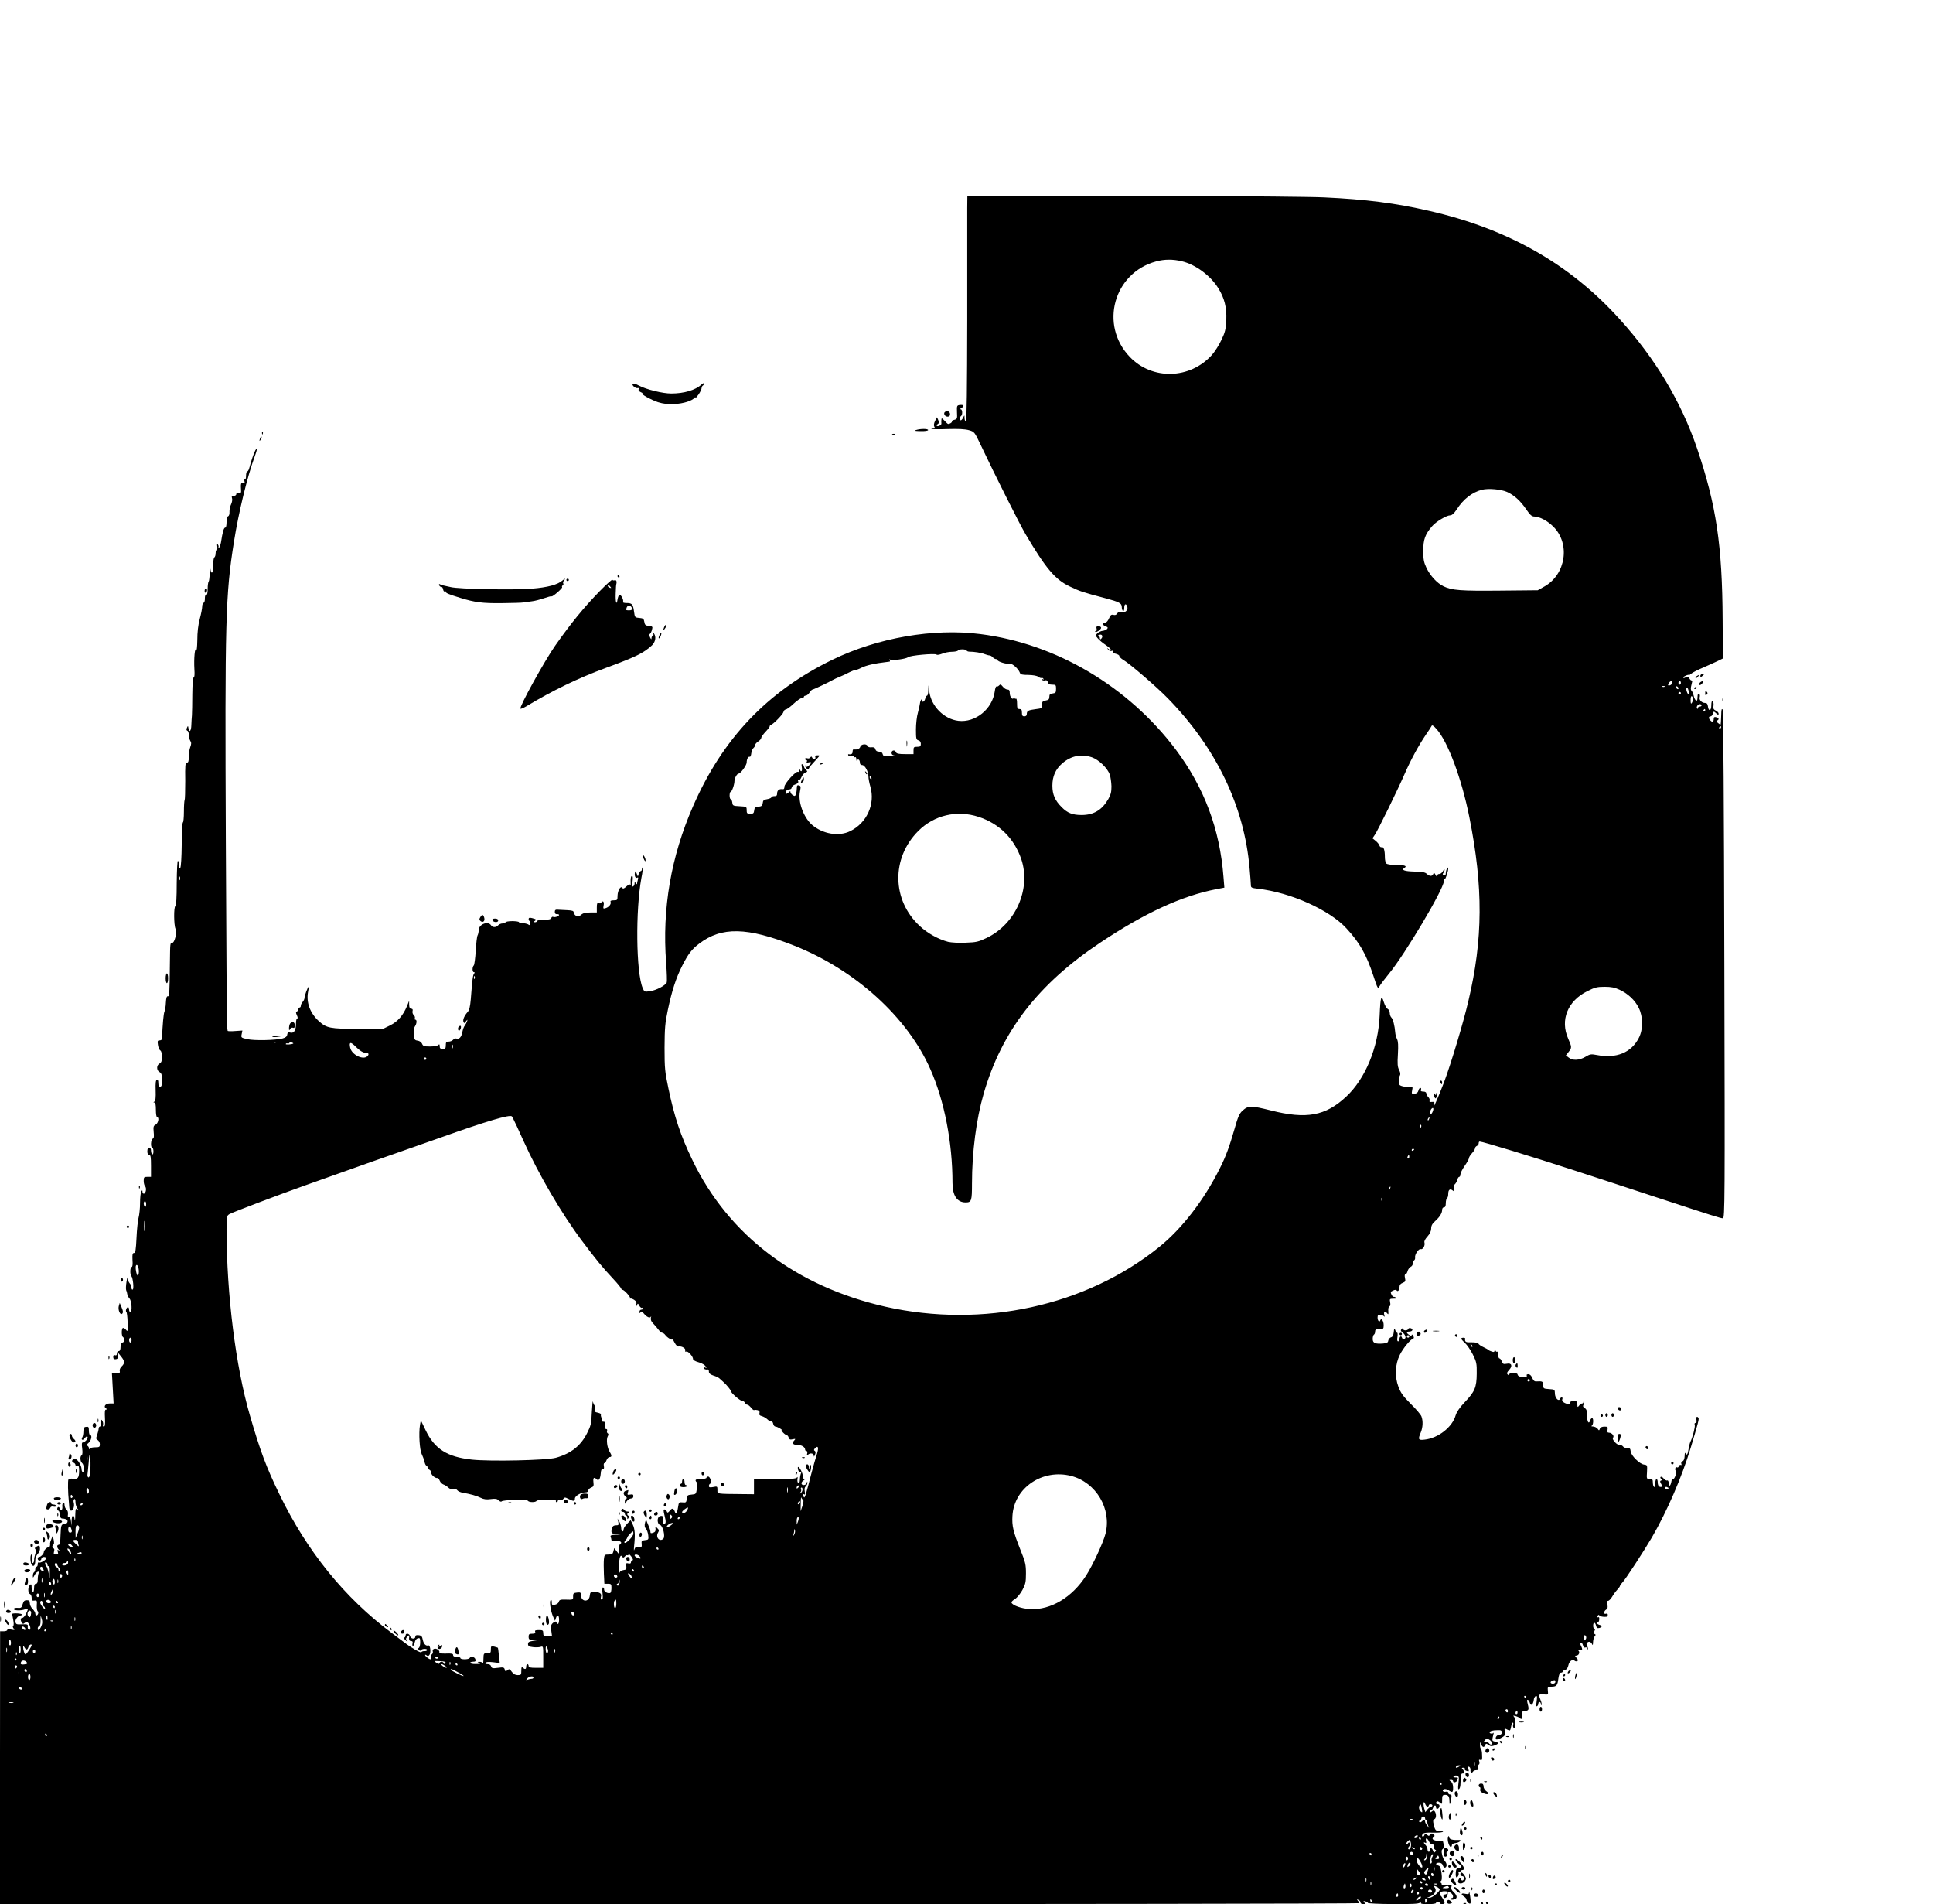 <?xml version="1.0" standalone="no"?>
<!DOCTYPE svg PUBLIC "-//W3C//DTD SVG 20010904//EN"
 "http://www.w3.org/TR/2001/REC-SVG-20010904/DTD/svg10.dtd">
<svg version="1.0" xmlns="http://www.w3.org/2000/svg"
 width="1587pt" height="1563pt" viewBox="0 0 1587 1563"
 preserveAspectRatio="xMidYMid meet">

<g transform="translate(0,1563) scale(0.1,-0.1)"
fill="#000000" stroke="none">
<path d="M8213 14022 l-271 -2 -1 -98 c0 -53 0 -469 0 -924 -1 -545 -4 -828
-11 -828 -5 0 -10 12 -11 28 0 27 -1 27 -11 5 -6 -13 -15 -23 -20 -23 -11 0
-10 27 2 35 14 9 12 55 -2 55 -7 0 -5 5 5 11 26 15 21 28 -10 25 -27 -3 -28
-5 -26 -60 3 -52 1 -56 -22 -62 -14 -3 -23 -10 -20 -14 4 -7 -17 -20 -31 -20
-3 0 -16 12 -29 26 -22 24 -25 25 -26 8 -1 -10 -1 -24 0 -30 2 -13 -29 -28
-38 -19 -3 3 1 10 9 15 10 6 11 14 3 32 l-10 23 -16 -30 c-10 -21 -12 -36 -6
-48 8 -13 6 -15 -5 -11 -7 3 -16 1 -19 -4 -4 -5 51 -7 128 -4 95 3 148 0 180
-9 45 -13 46 -14 98 -124 116 -245 317 -645 367 -730 167 -282 243 -373 365
-430 82 -39 105 -47 288 -95 119 -32 137 -41 137 -76 0 -12 5 -26 10 -29 6 -4
10 7 10 24 0 35 15 41 25 11 9 -28 -19 -54 -50 -46 -16 4 -27 1 -33 -10 -6
-11 -17 -15 -31 -11 -17 4 -24 -1 -36 -29 -8 -19 -21 -34 -29 -34 -27 0 -28
-20 -1 -30 21 -8 23 -12 14 -23 -7 -7 -23 -14 -36 -15 -13 -1 -32 -10 -42 -19
-19 -18 -19 -19 3 -44 13 -15 42 -39 65 -54 22 -15 41 -32 41 -38 0 -5 -8 -3
-17 4 -16 13 -17 12 -5 -3 8 -10 20 -14 29 -11 11 4 14 2 9 -5 -5 -8 3 -14 23
-18 17 -4 31 -12 31 -19 0 -7 15 -22 33 -32 56 -34 268 -216 364 -314 397
-406 628 -885 672 -1394 6 -66 11 -130 11 -142 0 -19 7 -22 58 -28 267 -30
588 -174 727 -326 108 -117 163 -214 220 -387 35 -107 38 -112 50 -89 7 14 42
60 78 104 130 157 447 690 451 758 0 13 4 21 7 19 7 -4 29 64 29 87 0 24 -20
-13 -20 -38 0 -16 -4 -21 -16 -16 -11 4 -12 9 -5 16 6 6 11 18 11 27 0 9 -6 5
-13 -10 -7 -14 -21 -24 -30 -24 -10 1 -17 -5 -17 -15 -1 -11 -4 -9 -14 8 -11
19 -14 21 -19 7 -8 -21 -31 -20 -53 1 -13 13 -37 18 -103 19 -78 2 -108 12
-82 29 27 16 5 25 -62 25 -43 0 -78 5 -85 12 -7 7 -12 30 -12 53 0 56 -10 87
-26 81 -7 -3 -16 4 -19 14 -3 11 -18 28 -32 39 l-25 20 19 28 c25 36 188 369
244 498 51 117 114 233 174 322 24 34 46 68 49 75 3 9 17 0 39 -25 93 -102
208 -409 271 -727 114 -572 112 -999 -9 -1509 -41 -176 -141 -508 -198 -661
-48 -127 -104 -252 -83 -184 6 18 3 21 -18 19 -17 -2 -23 1 -19 11 3 7 -2 21
-11 29 -9 9 -16 23 -16 31 0 8 -10 14 -25 14 -18 0 -23 4 -19 15 4 8 1 15 -5
15 -6 0 -13 -10 -16 -23 -4 -15 -14 -23 -32 -25 -23 -2 -25 0 -19 29 6 29 5
30 -27 28 -34 -3 -76 8 -78 19 -5 45 -5 59 4 73 6 10 5 25 -6 46 -13 25 -15
50 -10 130 4 72 2 106 -7 123 -7 14 -14 38 -15 55 -4 54 -18 110 -32 123 -7 7
-13 24 -13 37 0 14 -8 29 -18 34 -9 5 -23 30 -31 56 -20 67 -28 42 -34 -110
-11 -262 -117 -520 -275 -667 -169 -158 -326 -187 -618 -113 -165 41 -186 41
-234 -3 -24 -22 -37 -50 -64 -147 -42 -146 -71 -226 -121 -325 -131 -262 -310
-494 -498 -646 -602 -485 -1449 -669 -2247 -490 -734 166 -1290 588 -1586
1205 -96 199 -148 355 -196 586 -29 137 -32 165 -32 335 1 161 4 201 27 310
33 157 67 262 118 363 48 95 78 135 139 181 185 141 394 136 780 -16 502 -199
931 -588 1119 -1016 115 -260 181 -602 181 -932 0 -104 38 -160 108 -160 48 0
52 13 52 154 0 258 35 529 96 739 147 511 449 902 958 1240 366 244 668 383
950 438 l68 13 -7 86 c-30 394 -158 735 -391 1046 -390 519 -982 870 -1604
949 -387 50 -845 -30 -1217 -211 -533 -260 -901 -646 -1144 -1204 -180 -411
-254 -840 -220 -1282 6 -80 8 -154 5 -162 -10 -25 -86 -65 -137 -72 -46 -7
-47 -6 -61 27 -54 129 -59 638 -10 903 9 43 13 81 10 84 -3 3 -6 -2 -6 -11 0
-10 -4 -17 -9 -17 -5 0 -13 -10 -17 -22 l-7 -23 -10 25 c-8 21 -11 22 -14 7
-6 -26 5 -50 19 -41 8 5 9 0 5 -17 -4 -13 -7 -28 -7 -34 0 -5 -5 -3 -10 5 -8
13 -10 13 -10 -2 0 -9 -5 -20 -12 -24 -8 -5 -9 5 -5 39 4 29 3 47 -3 47 -10 0
-14 -18 -12 -60 1 -14 -1 -20 -4 -13 -3 7 -14 2 -31 -13 -20 -19 -28 -21 -34
-12 -13 21 -38 -22 -39 -64 0 -36 -2 -38 -31 -38 -21 0 -30 -4 -26 -13 7 -17
-13 -43 -40 -51 -21 -7 -22 -5 -17 23 6 30 -7 43 -21 21 -3 -5 -12 -7 -20 -3
-12 4 -15 -4 -15 -36 l0 -41 -53 0 c-39 0 -60 -5 -76 -19 -19 -16 -26 -18 -42
-8 -10 6 -19 19 -19 28 0 12 -12 16 -52 18 -29 2 -64 3 -78 4 -19 2 -25 -3
-25 -18 0 -13 6 -20 18 -19 9 1 17 -2 17 -6 0 -11 -37 -23 -49 -16 -5 3 -11
-1 -15 -9 -4 -11 -21 -15 -61 -15 -30 0 -55 -4 -55 -10 0 -5 -8 -10 -17 -10
-15 0 -16 2 -3 10 17 11 13 15 -22 24 -21 5 -28 3 -28 -9 0 -8 4 -15 9 -15 5
0 7 -9 4 -21 -3 -11 -9 -16 -12 -10 -4 5 -23 11 -44 13 -20 1 -37 5 -37 9 0 4
-25 8 -55 8 -30 0 -55 -5 -55 -10 0 -5 -11 -9 -24 -9 -13 0 -29 -7 -36 -15
-15 -19 -46 -19 -57 -2 -24 41 -103 11 -103 -39 0 -14 -4 -33 -9 -42 -5 -9
-12 -66 -15 -127 -4 -60 -11 -114 -16 -119 -14 -14 -13 -56 1 -56 8 0 8 -4 1
-12 -10 -13 -14 -46 -27 -213 -5 -56 -12 -86 -24 -100 -28 -31 -43 -65 -36
-82 5 -14 7 -14 20 3 15 19 15 18 9 -1 -4 -11 -13 -27 -19 -35 -7 -8 -15 -31
-19 -51 -7 -41 -26 -62 -48 -54 -8 3 -21 -1 -28 -10 -7 -8 -23 -15 -36 -15
-20 0 -24 -5 -24 -30 0 -25 -4 -30 -25 -30 -19 0 -25 5 -25 22 0 17 -3 19 -12
10 -7 -7 -37 -12 -68 -12 -48 0 -57 3 -65 23 -6 13 -21 23 -36 25 -24 3 -27 8
-32 50 -3 31 0 53 9 66 16 23 19 56 4 56 -5 0 -7 6 -4 13 3 8 -2 19 -10 26 -7
6 -12 21 -9 31 4 14 0 20 -11 20 -11 0 -16 9 -17 33 l0 32 -17 -42 c-32 -78
-76 -128 -138 -159 l-59 -29 -205 0 c-229 0 -259 6 -321 62 -73 66 -106 153
-90 241 5 23 7 42 5 42 -7 0 -34 -73 -34 -91 0 -9 -7 -24 -15 -33 -8 -8 -15
-22 -15 -30 0 -9 -4 -16 -10 -16 -5 0 -10 -6 -10 -14 0 -8 -6 -16 -12 -18 -10
-4 -10 -10 -1 -31 8 -16 9 -27 3 -27 -6 0 -10 -18 -10 -41 0 -56 -16 -82 -45
-75 -19 5 -24 2 -27 -16 -2 -16 -13 -25 -38 -32 -58 -15 -230 -19 -289 -6 -52
12 -53 13 -47 41 l6 30 -60 -4 c-33 -3 -61 -2 -61 2 -1 3 -3 17 -5 31 -2 14
-6 698 -10 1520 -8 1821 -3 2027 67 2465 37 236 110 535 169 695 23 63 26 83
7 55 -11 -18 -34 -84 -52 -152 -4 -13 -11 -23 -16 -23 -5 0 -9 -16 -9 -36 0
-19 -4 -33 -9 -30 -5 4 -7 -3 -4 -14 4 -16 2 -19 -11 -14 -17 7 -21 -7 -17
-58 2 -22 -1 -26 -18 -23 -14 2 -21 -1 -21 -11 0 -8 -9 -14 -21 -14 -16 0 -19
-4 -14 -20 4 -11 0 -33 -8 -50 -8 -16 -14 -43 -13 -61 1 -18 -3 -33 -11 -36
-8 -3 -13 -22 -13 -49 0 -24 -4 -44 -9 -44 -14 0 -23 -33 -37 -123 -4 -20 -11
-40 -17 -44 -5 -3 -7 -2 -4 3 3 6 2 16 -4 24 -6 11 -8 5 -5 -17 2 -18 -1 -33
-5 -33 -5 0 -9 -11 -9 -24 0 -14 -5 -28 -10 -31 -6 -4 -10 -31 -8 -62 3 -62
-18 -89 -25 -31 -2 18 -5 3 -5 -33 -1 -36 -5 -69 -9 -73 -4 -4 -8 -31 -8 -59
0 -35 -4 -51 -12 -50 -7 2 -11 -10 -11 -29 1 -18 -4 -34 -10 -36 -7 -2 -12
-16 -12 -31 0 -15 -9 -61 -20 -102 -13 -48 -20 -109 -20 -174 -1 -59 -5 -92
-9 -80 -11 28 -20 -71 -15 -157 3 -43 1 -68 -5 -68 -7 0 -11 -52 -12 -137 0
-76 -2 -154 -3 -173 -2 -19 -4 -56 -5 -82 -1 -49 -17 -66 -24 -25 -3 21 -4 21
-12 3 -6 -13 -5 -21 3 -24 7 -2 12 -17 12 -33 0 -16 5 -38 12 -49 10 -15 10
-26 0 -53 -7 -18 -12 -54 -12 -80 0 -36 -4 -47 -15 -47 -14 0 -16 -21 -14
-151 0 -83 -2 -153 -5 -156 -3 -4 -6 -46 -6 -95 0 -48 -4 -88 -8 -88 -5 0 -9
-82 -10 -182 -1 -104 -6 -186 -12 -192 -7 -7 -10 1 -10 21 0 18 -4 34 -9 37
-5 3 -9 -75 -10 -181 0 -121 -4 -189 -11 -191 -14 -5 -13 -154 1 -186 14 -30
-7 -116 -28 -116 -16 0 -16 2 -18 -165 -3 -262 -4 -275 -17 -273 -9 2 -14 -14
-16 -52 -1 -30 -7 -64 -12 -75 -7 -16 -15 -102 -20 -222 0 -7 -9 -13 -19 -13
-17 0 -19 -5 -14 -37 3 -21 12 -42 20 -46 8 -5 13 -26 13 -52 0 -34 -5 -47
-20 -55 -26 -14 -26 -56 0 -70 16 -9 20 -21 20 -65 0 -42 -3 -55 -15 -55 -10
0 -15 10 -15 31 0 20 -4 29 -12 26 -9 -3 -12 -28 -10 -87 2 -59 -1 -86 -10
-92 -10 -6 -10 -8 0 -8 8 0 12 -19 12 -60 0 -33 4 -60 10 -60 19 0 10 -49 -11
-61 -19 -9 -21 -18 -17 -61 4 -36 2 -51 -8 -55 -16 -6 -19 -73 -4 -73 6 0 10
-14 10 -31 0 -17 -4 -28 -10 -24 -5 3 -10 17 -10 31 0 15 -6 24 -15 24 -10 0
-15 -10 -15 -30 0 -20 5 -30 15 -30 12 0 15 -17 15 -90 l0 -90 -30 0 c-27 0
-30 -3 -30 -33 0 -18 5 -38 11 -44 14 -14 8 -55 -8 -61 -7 -2 -13 5 -13 15 0
15 -2 16 -10 3 -5 -8 -10 -51 -10 -95 0 -44 -6 -98 -12 -120 -6 -22 -14 -96
-17 -165 -5 -102 -9 -125 -21 -125 -12 0 -14 -12 -12 -58 3 -37 0 -57 -7 -57
-13 0 -15 -62 -2 -75 13 -15 22 -103 11 -110 -6 -3 -10 3 -10 15 0 12 -7 28
-15 36 -8 9 -16 27 -16 42 -1 15 -5 2 -10 -28 -5 -30 -6 -61 -3 -70 4 -8 8
-23 9 -32 1 -10 9 -26 18 -36 19 -20 24 -112 7 -112 -5 0 -10 9 -10 20 0 11
-4 20 -9 20 -12 0 -23 -32 -13 -39 4 -3 9 -42 10 -86 2 -70 1 -78 -11 -63 -8
10 -19 18 -26 18 -14 0 -15 -66 -1 -75 16 -10 12 -45 -5 -45 -10 0 -15 -11
-15 -35 0 -24 -5 -35 -15 -35 -8 0 -15 -9 -15 -20 0 -13 -5 -18 -15 -14 -10 4
-15 0 -15 -14 0 -15 6 -20 20 -19 14 1 20 9 20 27 l1 25 24 -30 c30 -37 31
-56 4 -81 -11 -10 -18 -26 -16 -36 5 -19 -2 -22 -41 -18 l-23 2 7 -126 7 -126
-32 0 c-35 0 -54 -26 -30 -41 12 -7 12 -9 0 -9 -10 0 -12 -16 -9 -70 3 -51 0
-70 -9 -70 -7 0 -10 6 -7 14 3 8 1 23 -5 33 -9 15 -10 13 -11 -14 0 -18 -4
-33 -10 -33 -5 0 -10 -8 -10 -17 0 -9 -6 -32 -12 -51 -11 -29 -10 -35 5 -43 9
-6 17 -21 17 -34 0 -22 -4 -25 -39 -25 -22 0 -42 -5 -44 -12 -4 -8 -6 -7 -6 4
-1 9 -7 18 -13 21 -9 3 -6 11 10 24 22 20 31 63 12 63 -5 0 -10 16 -10 36 0
31 -3 35 -23 32 -18 -2 -22 -9 -22 -38 0 -19 -4 -41 -9 -48 -13 -21 4 -29 18
-9 15 19 26 22 26 6 0 -14 -26 -39 -40 -39 -8 0 -10 -14 -5 -49 4 -31 3 -51
-4 -56 -16 -9 -13 -51 4 -65 17 -14 21 -85 5 -75 -5 3 -10 14 -10 24 0 32 -34
87 -54 86 -24 0 -33 -23 -12 -31 9 -3 16 -12 16 -20 0 -8 6 -11 15 -8 12 5 15
-3 15 -37 0 -59 -11 -73 -49 -67 -18 3 -35 0 -39 -6 -6 -10 -4 -111 3 -176 1
-14 3 -37 4 -52 1 -18 7 -28 16 -28 17 0 29 40 20 68 -3 11 -1 23 5 27 6 4 10
-6 10 -26 0 -18 8 -42 17 -53 17 -20 17 -20 1 -7 -17 12 -18 9 -20 -50 0 -35
-3 -49 -5 -32 -6 47 -23 41 -25 -9 l-1 -43 -4 38 c-3 26 -9 37 -17 34 -8 -3
-11 3 -8 22 2 17 -2 32 -12 40 -9 8 -16 24 -16 38 0 14 -4 22 -11 18 -5 -4 -9
-18 -7 -33 2 -14 -3 -27 -9 -29 -7 -3 -13 2 -13 11 0 9 -4 16 -10 16 -5 0 -10
-7 -10 -15 0 -8 4 -15 9 -15 6 0 11 -15 13 -32 2 -25 8 -33 23 -33 11 0 25 -4
32 -8 17 -11 5 -37 -17 -37 -27 0 -30 -10 -33 -94 -1 -53 -6 -76 -14 -76 -17
0 -17 -22 -1 -39 11 -11 10 -12 -1 -6 -10 6 -12 2 -6 -14 5 -17 2 -21 -15 -21
-19 0 -21 4 -16 25 4 14 2 25 -4 25 -13 0 -13 27 -1 32 6 2 6 18 2 38 l-8 35
-11 -28 c-7 -15 -11 -31 -11 -35 3 -18 -2 -32 -12 -32 -14 0 -39 -26 -39 -40
0 -14 -25 -40 -39 -40 -6 0 -11 -7 -11 -15 0 -8 7 -15 15 -15 8 0 15 7 15 15
0 8 9 15 20 15 11 0 20 -4 20 -10 0 -14 -48 -43 -60 -35 -6 3 -10 -3 -10 -14
0 -12 -4 -21 -10 -21 -5 0 -10 -9 -10 -19 0 -11 -4 -23 -10 -26 -5 -3 -10 -16
-10 -28 0 -21 1 -21 13 2 14 29 44 43 34 17 -4 -10 -7 -33 -7 -52 0 -24 -5
-34 -15 -34 -10 0 -15 -11 -15 -35 0 -19 -4 -35 -10 -35 -5 0 -10 16 -10 36 0
29 -3 34 -13 25 -19 -15 -19 -68 -1 -75 8 -3 14 -17 14 -31 0 -21 4 -26 23
-23 20 3 22 -1 19 -39 -1 -23 2 -44 7 -48 12 -7 3 -35 -10 -35 -5 0 -9 7 -9
15 0 9 -10 26 -22 38 -13 12 -23 33 -23 47 0 20 -5 25 -25 25 -19 0 -26 -7
-34 -33 -8 -29 -13 -32 -39 -30 -17 2 -32 -2 -34 -8 -5 -14 59 -17 92 -4 29
11 30 9 9 -36 -9 -19 -23 -34 -30 -34 -16 0 -18 -18 -5 -39 8 -12 12 -13 26
-1 13 11 18 10 30 -6 18 -24 19 -57 3 -51 -7 2 -12 13 -10 25 3 19 -1 20 -47
19 -44 -2 -50 0 -54 19 -4 22 22 54 43 54 6 0 10 4 10 8 0 4 -18 8 -40 9 -22
1 -40 -1 -40 -5 1 -4 5 -26 9 -50 5 -25 5 -45 -1 -48 -5 -3 -3 -12 4 -21 11
-14 9 -15 -20 -9 -21 5 -32 4 -32 -3 0 -6 -13 -11 -30 -11 l-29 0 -1 -1120 0
-1120 5580 0 c3069 0 5580 4 5580 8 0 4 -6 14 -12 21 -11 10 -10 11 5 6 9 -4
17 -13 17 -21 0 -8 10 -14 21 -14 17 0 19 3 10 14 -10 12 -8 13 8 9 12 -3 21
-9 21 -13 0 -4 93 -9 206 -9 155 -1 210 1 222 11 12 10 14 10 8 1 -5 -10 9
-13 58 -13 37 0 66 4 66 10 0 6 7 10 15 10 8 0 15 -4 15 -10 0 -5 9 -10 20
-10 11 0 20 5 20 10 0 13 -22 53 -34 61 -5 4 -6 14 -3 22 7 19 69 17 92 -3 17
-14 20 -40 5 -40 -5 0 -10 -4 -10 -9 0 -4 11 -6 25 -3 32 6 32 30 0 61 -18 16
-24 30 -19 43 5 18 2 20 -39 17 -25 -2 -43 -1 -41 3 2 4 -1 10 -7 14 -8 5 -8
9 1 14 8 5 10 24 5 65 -6 44 -12 59 -26 62 -27 7 -23 23 5 23 16 0 27 -7 31
-20 3 -11 11 -20 16 -20 19 0 21 31 4 50 -9 10 -21 35 -25 56 -7 30 -5 40 7
49 11 8 14 18 8 31 -4 10 -7 22 -7 26 1 5 -16 8 -37 8 -41 0 -63 16 -41 30 15
9 5 30 -15 30 -7 0 -15 -6 -18 -12 -3 -10 -7 -10 -20 1 -14 11 -18 11 -23 -3
-3 -9 -10 -13 -16 -10 -5 3 -4 11 3 20 8 10 32 13 87 11 47 -1 77 2 79 9 2 7
-7 9 -26 6 -32 -4 -40 4 -51 55 -6 26 -5 36 6 40 16 6 18 41 5 62 -8 12 -12
12 -25 2 -11 -9 -16 -10 -16 -2 0 6 4 11 9 11 5 0 13 9 16 20 8 24 25 27 25 4
0 -20 24 -13 28 9 2 10 -3 17 -12 17 -17 0 -21 12 -9 23 3 4 15 0 25 -10 17
-15 18 -14 18 23 0 34 3 40 22 41 27 2 38 -12 38 -51 0 -38 6 -31 14 17 6 30
4 37 -9 37 -8 0 -15 6 -15 14 0 9 -7 12 -19 9 -23 -6 -37 13 -15 21 9 3 25 -1
37 -9 32 -22 37 -19 37 21 0 23 -6 42 -17 50 -17 13 -17 13 0 14 9 0 17 -4 17
-10 0 -16 27 -11 34 6 9 23 8 24 -16 24 -15 0 -19 3 -12 10 6 6 18 8 28 4 15
-6 16 -15 10 -62 -5 -38 -3 -53 4 -48 6 3 11 19 12 34 3 81 6 97 18 95 15 -4
16 19 0 35 -9 9 -8 12 6 12 9 0 15 -4 12 -9 -3 -5 1 -12 10 -15 24 -9 26 -8
19 15 -5 16 -3 20 6 17 8 -3 13 -15 12 -27 -3 -22 11 -29 22 -11 3 6 15 10 27
10 15 0 19 5 15 20 -3 11 -1 23 4 26 6 3 7 14 4 25 -5 14 -3 17 9 13 14 -5 16
2 14 40 0 26 -5 49 -10 52 -4 3 -8 17 -7 32 0 26 1 26 9 5 11 -27 25 -30 34
-7 5 13 8 14 27 1 16 -12 26 -12 50 -4 36 14 37 23 3 31 -27 7 -26 6 -11 68 2
7 2 10 0 5 -6 -10 -33 -9 -33 2 0 12 25 19 68 19 25 1 32 -3 32 -19 0 -12 -7
-19 -20 -19 -21 0 -38 -25 -26 -37 7 -7 57 16 69 32 4 5 5 20 2 33 -6 25 -2
27 25 12 17 -9 20 -6 26 25 3 19 10 35 14 35 5 0 6 -8 3 -19 -3 -10 0 -22 6
-25 19 -12 17 84 -3 97 -6 5 0 5 14 2 14 -4 29 -11 35 -16 18 -17 26 -9 23 23
-3 28 0 33 20 34 33 2 37 10 25 55 -7 29 -7 39 1 36 6 -2 13 -13 16 -25 7 -29
27 -15 32 22 1 16 9 32 17 34 11 4 12 -5 7 -43 -5 -33 -4 -45 3 -40 6 3 11 13
11 21 0 20 20 17 21 -3 0 -10 3 -13 5 -7 3 6 -1 24 -8 40 -18 45 -16 49 25 46
38 -4 39 -3 35 30 -3 31 -1 33 27 33 44 0 52 9 59 65 5 34 11 50 21 50 8 0 15
4 15 9 0 5 9 11 20 14 13 3 22 17 26 36 7 35 35 56 52 39 5 -5 15 -7 22 -3 8
5 6 12 -6 26 -15 16 -15 19 -2 19 21 0 32 31 16 42 -9 6 -5 7 10 3 24 -7 28 5
12 35 -6 12 -7 21 0 25 5 3 12 -5 16 -19 4 -16 11 -23 20 -19 8 3 14 -1 14 -8
0 -7 3 -10 6 -7 3 4 1 15 -5 26 -8 15 -7 23 2 30 14 12 31 4 40 -18 3 -8 6 1
6 21 1 19 7 41 14 48 9 11 9 14 0 18 -9 3 -10 10 -3 24 7 13 7 19 0 19 -5 0
-10 11 -10 25 0 32 16 33 24 1 4 -18 11 -23 26 -19 26 7 26 19 0 26 -11 3 -20
10 -20 16 0 6 3 10 8 9 8 -3 12 5 12 28 0 8 -4 12 -10 9 -6 -3 -7 1 -3 10 3 9
9 12 12 7 6 -10 33 -16 59 -13 6 0 12 8 12 16 0 9 -6 12 -15 9 -21 -8 -19 22
2 34 12 7 14 17 10 41 -5 22 -3 31 6 31 7 0 21 15 32 32 10 18 29 44 42 58 13
14 23 28 23 32 0 5 8 16 19 27 25 25 173 252 243 371 126 218 245 492 320 740
58 193 68 231 63 241 -12 18 -22 9 -17 -16 3 -16 0 -25 -8 -25 -7 0 -10 -7 -6
-15 5 -15 -17 -103 -35 -138 -5 -9 -12 -38 -16 -62 -6 -44 -16 -57 -26 -32 -3
6 -6 -4 -6 -24 -1 -24 -7 -39 -17 -43 -9 -4 -14 -13 -10 -22 3 -8 2 -12 -4 -9
-6 3 -13 -1 -16 -9 -3 -9 -10 -14 -14 -11 -13 8 -23 -14 -12 -28 11 -14 -11
-74 -25 -69 -4 1 -10 -8 -11 -20 -6 -36 -22 -46 -22 -14 0 17 -5 26 -12 24 -7
-3 -20 5 -29 16 -10 12 -21 17 -25 13 -5 -4 -2 -12 5 -16 11 -7 11 -9 0 -13
-11 -4 -12 -9 -2 -26 13 -22 8 -33 -13 -25 -8 3 -14 18 -14 34 0 16 -4 29 -10
29 -5 0 -10 -16 -10 -36 0 -21 -4 -33 -10 -29 -5 3 -10 19 -10 36 0 25 -4 29
-26 29 -25 0 -26 1 -22 58 3 55 2 57 -23 60 -37 4 -107 73 -111 108 -2 24 -8
29 -28 28 -14 -1 -30 5 -35 13 -6 8 -18 13 -26 12 -21 -5 -69 47 -56 60 13 13
-9 41 -33 41 -13 0 -16 6 -12 25 4 22 1 25 -26 25 -19 0 -32 -6 -37 -17 -6
-17 -7 -17 -19 0 -7 9 -24 17 -37 18 -13 0 -18 3 -11 6 14 5 17 63 3 63 -5 0
-13 -9 -16 -20 -11 -34 -25 -11 -25 41 0 37 -4 52 -19 61 -15 9 -17 16 -9 31
5 10 7 21 4 25 -3 3 -6 0 -6 -6 0 -7 -5 -12 -11 -12 -7 0 -18 -8 -25 -18 -12
-15 -13 -14 -14 11 0 23 -4 27 -30 27 -21 0 -30 -5 -30 -16 0 -11 -6 -14 -22
-8 -33 10 -48 24 -41 40 3 8 1 14 -5 14 -6 0 -12 -6 -15 -12 -9 -26 -41 7 -41
43 -1 33 -2 34 -48 37 -46 3 -48 5 -48 33 0 30 -7 33 -56 30 -15 -2 -25 7 -34
28 -8 20 -20 31 -32 31 -10 0 -17 -4 -14 -9 8 -13 -11 -18 -46 -13 -15 2 -28
11 -28 18 0 9 -12 14 -35 14 -21 0 -35 -5 -35 -12 0 -9 -3 -9 -12 0 -9 9 -6
17 11 36 32 34 22 61 -19 52 -26 -5 -32 -2 -40 19 -5 14 -14 25 -20 25 -5 0
-10 14 -10 31 0 16 -4 28 -9 24 -5 -3 -12 3 -14 12 -4 17 -5 17 -6 0 -1 -14
-6 -17 -23 -11 -13 4 -25 10 -28 13 -3 4 -22 15 -42 24 -20 9 -38 22 -40 28
-2 7 -25 11 -56 11 -49 -2 -57 3 -53 31 1 8 -23 10 -32 1 -3 -3 10 -19 29 -36
18 -16 48 -60 66 -96 30 -61 33 -74 32 -157 -1 -113 -16 -148 -98 -234 -42
-44 -66 -80 -75 -108 -27 -97 -143 -188 -255 -200 -52 -6 -56 1 -31 60 17 42
19 94 5 131 -5 14 -45 61 -88 103 -63 63 -82 90 -101 140 -32 86 -27 185 12
263 27 54 85 124 108 132 9 3 9 9 1 24 -6 10 -12 13 -12 6 0 -10 -4 -10 -20 0
-25 16 -26 28 -1 28 27 0 37 19 15 27 -10 4 -19 2 -22 -5 -5 -16 -42 -16 -42
0 0 9 -3 9 -12 -1 -11 -10 -9 -16 10 -31 25 -21 29 -50 7 -50 -8 0 -15 5 -15
10 0 6 -4 10 -10 10 -5 0 -10 -9 -10 -20 0 -11 -5 -20 -11 -20 -8 0 -10 12 -6
35 3 19 2 35 -2 35 -5 0 -12 10 -16 22 -7 20 -9 17 -12 -16 -3 -27 -10 -40
-23 -43 -10 -3 -20 -15 -22 -26 -2 -17 -11 -22 -43 -25 -65 -5 -85 4 -85 38 0
16 5 32 10 35 6 3 10 15 10 26 0 15 7 19 35 19 33 0 35 2 35 34 0 34 -20 61
-28 38 -6 -20 -22 -3 -22 23 0 20 5 24 23 22 12 -1 26 -6 30 -12 5 -6 6 -2 3
8 -9 28 4 41 20 20 13 -16 14 -15 12 16 -2 20 3 36 9 38 8 3 10 15 6 34 -5 27
-4 29 28 29 25 0 30 3 19 9 -8 6 -17 8 -20 6 -3 -2 -10 7 -16 19 -9 19 -7 24
13 33 14 7 25 7 29 2 9 -16 24 1 24 27 0 17 8 27 26 34 22 9 25 14 19 40 -4
19 -3 30 4 30 6 0 13 11 17 25 3 14 15 30 25 36 11 5 19 18 19 29 0 10 5 22
10 25 6 4 10 14 8 24 -4 23 30 74 46 68 17 -7 38 30 31 53 -4 12 5 29 25 51
20 23 30 44 30 65 0 23 9 40 33 61 38 35 57 65 57 93 0 11 7 20 15 20 10 0 15
10 15 34 0 19 5 38 10 41 6 3 10 19 10 35 0 35 15 46 37 28 15 -12 16 -10 10
13 -5 18 -2 31 7 38 8 7 17 23 20 36 4 14 11 25 16 25 6 0 10 9 10 20 0 11 16
43 35 70 19 27 35 56 35 63 0 8 11 26 25 41 14 15 25 33 25 40 0 8 7 16 15 20
8 3 15 12 15 21 0 8 3 15 8 15 24 0 446 -129 777 -237 110 -36 232 -76 270
-88 39 -13 221 -72 405 -133 460 -151 526 -172 545 -172 16 0 17 148 12 2079
-3 1337 -8 2084 -14 2096 -8 13 -11 0 -12 -51 -1 -37 -3 -69 -5 -71 -1 -2 -11
4 -22 13 -13 11 -15 17 -6 20 18 8 15 21 -8 27 -14 4 -20 0 -20 -12 0 -26 -10
-32 -26 -16 -18 17 -18 35 0 35 7 0 16 10 19 22 6 21 7 21 27 3 16 -15 20 -15
20 -3 0 8 -11 20 -23 25 -19 9 -23 17 -19 41 2 16 -1 33 -7 36 -7 5 -11 -7
-11 -34 0 -47 -23 -52 -28 -7 -2 19 -9 27 -23 27 -28 0 -52 26 -44 49 3 11 1
22 -5 26 -5 3 -11 -2 -12 -12 0 -10 -2 -24 -2 -30 -2 -28 -22 -12 -30 24 -5
21 -13 41 -19 44 -5 4 -7 20 -3 35 4 16 8 34 9 39 1 6 -2 10 -6 10 -5 0 -13 8
-18 18 -8 13 -14 15 -30 7 -12 -7 -19 -7 -19 -1 0 9 44 28 46 20 1 -2 10 3 20
12 11 9 53 31 94 48 41 18 95 42 120 54 l45 22 -2 315 c-3 616 -52 943 -210
1410 -131 383 -341 735 -635 1060 -409 453 -916 741 -1563 889 -278 64 -520
95 -865 111 -201 10 -2056 18 -2657 12z m1488 -536 c113 -26 238 -118 302
-223 50 -80 69 -158 65 -258 -4 -77 -9 -101 -40 -165 -19 -41 -54 -96 -77
-122 -180 -202 -492 -210 -676 -17 -250 262 -132 689 216 783 68 19 139 19
210 2z m2672 -1894 c58 -26 111 -74 158 -144 32 -46 45 -58 67 -58 43 -1 107
-35 155 -83 141 -140 103 -392 -73 -491 l-55 -31 -312 -3 c-319 -3 -392 2
-461 35 -53 25 -110 87 -141 152 -22 47 -26 70 -26 141 0 91 15 133 71 199 31
38 120 91 150 91 15 0 32 16 54 49 54 84 126 140 207 161 53 13 156 4 206 -18z
m-3332 -1205 c-8 -8 -11 -6 -11 6 0 9 -6 17 -12 18 -7 0 -4 4 7 8 23 9 34 -14
16 -32z m-1106 -96 c3 -6 13 -10 23 -10 38 0 99 -9 125 -20 16 -6 34 -11 41
-11 8 0 19 -7 26 -15 7 -8 19 -15 26 -15 8 0 14 -4 14 -8 0 -13 76 -36 98 -30
20 6 73 -41 85 -74 5 -15 19 -18 69 -18 39 -1 70 -6 82 -15 10 -8 22 -12 27
-10 4 3 11 0 15 -6 5 -8 3 -9 -6 -4 -9 5 -11 4 -6 -4 4 -6 16 -9 26 -6 12 4
19 -1 23 -15 4 -15 13 -20 36 -20 29 0 31 -3 31 -34 0 -30 -3 -35 -27 -38 -22
-2 -28 -8 -28 -28 0 -20 -7 -26 -30 -30 -25 -4 -30 -10 -30 -35 -1 -29 -3 -30
-52 -36 -61 -8 -73 -14 -73 -40 0 -12 -7 -19 -20 -19 -16 0 -20 7 -20 30 0 23
-4 30 -20 30 -17 0 -20 7 -20 46 0 27 -4 43 -10 39 -5 -3 -10 0 -11 7 0 10 -2
11 -6 0 -9 -22 -33 7 -33 39 0 22 -5 29 -19 29 -11 0 -28 11 -38 24 -16 19
-21 21 -31 9 -7 -7 -17 -11 -21 -8 -5 2 -11 -16 -14 -40 -20 -146 -159 -258
-298 -242 -119 14 -224 120 -240 242 l-6 50 -2 -42 c0 -24 -5 -43 -10 -43 -5
0 -12 -11 -15 -25 -6 -25 -26 -35 -26 -13 0 20 -15 -2 -17 -25 -1 -12 -9 -47
-17 -77 -9 -30 -16 -92 -16 -138 0 -75 2 -84 20 -89 13 -3 20 -14 20 -29 0
-20 -5 -24 -30 -24 -27 0 -30 -3 -30 -30 l0 -30 -69 0 c-52 0 -70 4 -75 15 -8
22 -36 18 -36 -4 0 -15 8 -21 33 -24 17 -2 2 -5 -34 -5 -59 -2 -67 0 -72 18
-3 13 -14 20 -30 20 -16 0 -26 7 -30 19 -3 14 -12 19 -32 17 -16 -2 -29 2 -32
10 -8 22 -54 17 -60 -6 -5 -17 -27 -26 -55 -21 -5 0 -8 -8 -8 -19 0 -18 -11
-25 -33 -21 -5 1 -5 -4 -2 -10 4 -6 16 -9 26 -6 11 3 19 1 19 -5 0 -5 5 -6 10
-3 6 3 10 -4 11 -17 0 -13 3 -17 6 -10 7 17 23 5 23 -19 0 -12 7 -19 19 -19
22 0 51 -54 51 -95 0 -15 7 -52 16 -83 41 -142 -29 -297 -165 -364 -94 -47
-227 -24 -315 52 -70 62 -116 190 -98 274 8 39 7 45 -9 49 -13 4 -17 -1 -17
-22 0 -14 -3 -36 -7 -48 -6 -19 -10 -20 -26 -10 -10 6 -19 18 -19 25 0 10 -4
9 -16 -3 -19 -18 -29 -13 -21 10 4 8 16 15 27 15 11 0 20 7 20 16 0 8 13 20
29 25 21 8 28 15 24 26 -4 10 -2 14 4 10 6 -4 16 7 23 24 7 17 22 34 33 38 18
7 18 9 3 23 -9 9 -16 21 -16 27 0 5 -5 13 -12 17 -8 5 -9 -2 -5 -24 6 -31 -6
-45 -16 -19 -3 7 -6 4 -6 -6 -1 -10 -5 -16 -10 -13 -15 10 -111 -95 -111 -122
0 -17 -5 -22 -17 -20 -26 4 -43 -10 -43 -35 0 -17 -6 -23 -22 -22 -13 0 -24
-4 -25 -10 -1 -5 -17 -12 -35 -15 -27 -4 -34 -10 -36 -32 -3 -22 -9 -27 -35
-30 -27 -2 -33 -8 -35 -30 -3 -24 -8 -28 -33 -28 -25 0 -29 4 -29 30 0 28 -1
29 -57 32 -55 3 -58 4 -61 31 -2 15 -8 27 -13 27 -5 0 -9 14 -9 30 0 17 4 30
8 30 11 0 32 60 32 91 1 23 21 59 34 59 16 0 65 67 66 90 0 29 13 53 26 48 5
-1 10 11 12 29 2 17 10 37 18 43 8 7 14 18 14 25 0 7 11 20 25 29 14 9 25 22
25 30 0 7 16 29 35 49 19 20 35 41 35 47 0 5 4 10 8 10 16 0 100 86 104 105 2
11 10 20 18 21 8 0 38 21 65 47 28 26 58 47 68 47 9 0 17 5 17 10 0 6 7 10 15
10 8 0 22 11 31 25 9 14 20 25 25 25 8 0 139 62 169 80 8 5 33 16 55 25 22 9
57 25 77 36 20 10 43 19 50 19 8 0 32 9 53 20 36 18 109 35 190 44 17 2 34 4
38 5 5 0 5 6 1 13 -4 7 -3 8 4 4 17 -10 131 5 146 19 15 15 223 34 235 22 5
-5 25 -1 46 7 21 9 57 16 81 16 23 0 46 5 49 10 8 13 62 13 70 1z m5793 -268
c-2 -9 -11 -17 -20 -19 -15 -2 -16 1 -8 17 13 23 33 25 28 2z m72 2 c0 -8 -4
-15 -10 -15 -5 0 -10 7 -10 15 0 8 5 15 10 15 6 0 10 -7 10 -15z m-133 -31
c-3 -3 -12 -4 -19 -1 -8 3 -5 6 6 6 11 1 17 -2 13 -5z m113 -15 c0 -6 -4 -7
-10 -4 -5 3 -10 11 -10 16 0 6 5 7 10 4 6 -3 10 -11 10 -16z m85 -47 c-8 -8
-26 39 -19 50 5 8 11 1 16 -17 4 -16 6 -31 3 -33z m-65 8 c0 -5 -4 -10 -10
-10 -5 0 -10 5 -10 10 0 6 5 10 10 10 6 0 10 -4 10 -10z m100 -48 c0 -9 -5
-24 -10 -32 -7 -11 -10 -5 -10 23 0 23 4 36 10 32 6 -3 10 -14 10 -23z m70
-52 c0 -5 -7 -10 -15 -10 -8 0 -15 -5 -15 -12 0 -6 -3 -9 -6 -5 -11 10 4 37
21 37 8 0 15 -4 15 -10z m30 -40 c0 -5 -5 -10 -11 -10 -5 0 -7 5 -4 10 3 6 8
10 11 10 2 0 4 -4 4 -10z m130 -140 c0 -5 -5 -10 -11 -10 -5 0 -7 5 -4 10 3 6
8 10 11 10 2 0 4 -4 4 -10z m-5166 -246 c57 -20 129 -89 147 -142 7 -20 13
-64 14 -97 0 -48 -6 -69 -27 -106 -52 -89 -120 -129 -218 -129 -74 0 -116 16
-163 64 -56 55 -77 105 -77 177 0 78 26 135 82 184 73 62 155 78 242 49z
m-1810 -170 c3 -8 2 -12 -4 -9 -6 3 -10 10 -10 16 0 14 7 11 14 -7z m880 -319
c171 -56 293 -178 351 -348 81 -243 -46 -532 -285 -646 -67 -32 -85 -36 -172
-39 -56 -3 -118 1 -144 7 -78 20 -169 70 -233 130 -229 212 -235 557 -12 780
130 130 317 174 495 116z m-6557 -517 c-3 -7 -5 -2 -5 12 0 14 2 19 5 13 2 -7
2 -19 0 -25z m2420 -810 c-3 -8 -6 -5 -6 6 -1 11 2 17 5 13 3 -3 4 -12 1 -19z
m9399 -92 c70 -32 128 -87 158 -149 36 -71 37 -177 1 -246 -61 -121 -184 -172
-345 -141 -47 9 -56 8 -94 -15 -51 -30 -105 -32 -137 -6 l-23 18 22 28 c28 35
27 40 -3 109 -68 153 -5 310 157 390 61 31 80 36 142 36 54 0 83 -6 122 -24z
m-11029 -432 c-3 -3 -12 -4 -19 -1 -8 3 -5 6 6 6 11 1 17 -2 13 -5z m141 -9
c-9 -9 -67 -12 -62 -4 3 5 9 7 14 4 5 -3 11 -1 15 4 3 6 12 8 21 4 8 -3 14 -7
12 -8z m585 -75 c30 0 40 -10 26 -27 -33 -39 -131 7 -144 67 -11 50 4 51 50 4
28 -27 53 -44 68 -44z m724 38 c-3 -7 -5 -2 -5 12 0 14 2 19 5 13 2 -7 2 -19
0 -25z m-217 -88 c0 -5 -4 -10 -10 -10 -5 0 -10 5 -10 10 0 6 5 10 10 10 6 0
10 -4 10 -10z m8259 -442 c-12 -20 -14 -21 -17 -5 -2 10 2 25 9 34 18 21 23 0
8 -29z m-7518 -108 c17 -36 42 -92 57 -125 122 -271 314 -600 480 -820 121
-161 164 -213 257 -313 33 -35 62 -71 65 -79 3 -8 8 -13 11 -11 9 5 69 -59 61
-67 -4 -3 -2 -5 3 -4 6 2 20 -3 32 -11 16 -10 21 -21 17 -40 -3 -21 -3 -22 4
-5 9 19 9 19 21 -3 7 -12 16 -20 22 -17 5 4 9 1 9 -4 0 -6 -7 -11 -15 -11 -8
0 -15 -8 -15 -17 0 -14 2 -15 9 -5 6 11 12 8 27 -10 23 -29 51 -41 58 -25 3 7
3 2 0 -10 -3 -16 2 -30 18 -46 13 -13 32 -35 43 -50 11 -15 25 -27 32 -27 6 0
18 -8 25 -18 15 -21 58 -47 58 -35 1 4 9 -8 18 -27 12 -23 24 -34 35 -32 25 4
59 -17 53 -33 -3 -9 0 -12 8 -9 15 6 56 -40 56 -62 0 -7 18 -18 40 -24 21 -6
46 -17 55 -26 17 -17 20 -28 5 -19 -5 3 -10 1 -10 -4 0 -10 14 -15 33 -12 4 0
7 -8 7 -18 0 -14 11 -23 37 -32 21 -6 43 -17 49 -23 7 -6 20 -18 30 -27 27
-23 64 -68 64 -77 0 -15 78 -82 95 -82 9 0 18 -7 21 -15 4 -8 12 -15 19 -15 7
0 20 -11 31 -24 10 -14 22 -23 26 -20 5 3 17 2 29 -1 13 -5 18 -12 14 -25 -4
-13 1 -19 20 -24 14 -4 34 -15 45 -26 11 -11 26 -19 32 -17 7 1 14 -8 16 -20
2 -13 11 -23 20 -23 16 -1 64 -30 49 -30 -4 0 2 -9 13 -20 11 -11 24 -20 29
-20 5 0 13 -9 16 -20 5 -16 12 -19 33 -14 22 5 25 4 15 -7 -24 -24 -15 -39 23
-39 35 0 64 -18 64 -39 0 -6 5 -11 11 -11 7 0 9 -9 6 -21 -4 -17 -3 -19 6 -10
17 17 47 13 48 -6 0 -13 3 -11 10 6 7 17 6 27 -2 32 -9 5 -8 11 4 23 25 25 30
1 13 -52 -9 -27 -27 -91 -41 -143 -52 -202 -58 -220 -66 -207 -12 19 -11 30 3
22 8 -5 9 2 5 24 -4 20 -1 34 8 42 8 7 14 20 14 29 -1 13 -2 13 -6 -1 -5 -22
-43 -24 -43 -3 0 7 8 19 18 24 9 6 11 11 5 11 -8 0 -13 13 -13 29 0 27 -39 90
-40 64 0 -22 12 -43 23 -36 7 4 8 0 2 -13 -4 -10 -8 -33 -8 -50 -1 -20 -5 -30
-12 -27 -7 2 -10 16 -8 31 3 18 2 23 -5 14 -6 -10 -51 -13 -180 -13 l-172 1 0
-63 0 -62 -98 1 c-212 2 -202 0 -202 34 0 30 -1 31 -35 24 -28 -5 -35 -3 -35
9 0 8 5 17 11 19 15 5 0 58 -17 58 -8 0 -14 -4 -14 -10 0 -5 -20 -10 -45 -10
-44 0 -54 -7 -36 -26 5 -5 6 -29 2 -54 -6 -43 -7 -45 -43 -48 -33 -3 -37 -6
-40 -35 -3 -29 -6 -32 -34 -29 -30 3 -31 1 -37 -38 -5 -42 -17 -63 -24 -45
-13 36 -23 40 -43 16 -17 -20 -21 -21 -26 -7 -3 9 -12 16 -19 16 -9 0 -9 -11
1 -51 14 -52 12 -69 -8 -69 -6 0 -8 12 -5 30 7 32 -2 43 -27 34 -24 -9 -21
-65 3 -71 23 -6 45 -95 27 -113 -30 -30 -67 12 -43 51 9 15 8 22 -7 36 -17 17
-17 17 -14 -6 2 -17 -3 -26 -19 -32 -18 -6 -23 -5 -23 7 0 9 -6 30 -14 47 -8
18 -16 39 -19 47 -2 8 -7 0 -11 -18 -6 -24 -4 -38 7 -50 8 -9 17 -34 19 -54 4
-35 2 -37 -27 -40 -26 -3 -30 -6 -27 -31 3 -26 0 -28 -25 -25 -22 2 -29 -2
-35 -22 -4 -14 -5 -1 -2 30 10 92 7 138 -11 176 l-17 36 -29 -29 c-15 -15 -29
-36 -29 -45 0 -30 -20 -20 -20 10 -1 15 -7 38 -15 52 l-15 25 6 -27 c5 -25 3
-28 -19 -28 -25 0 -37 -16 -37 -50 0 -14 9 -20 38 -23 l37 -4 -44 -1 c-35 -2
-42 -5 -37 -18 3 -9 6 -20 6 -26 0 -5 17 -8 37 -6 35 3 56 -13 34 -27 -6 -3
-11 -23 -11 -43 l0 -37 -19 24 -18 24 -7 -27 c-5 -22 -12 -26 -40 -26 -32 0
-34 -2 -38 -39 -2 -21 -2 -75 0 -120 l4 -81 29 0 c26 0 29 -3 29 -34 0 -19 -4
-37 -8 -40 -17 -10 -52 7 -52 25 0 11 -4 19 -10 19 -5 0 -7 -21 -3 -50 4 -36
2 -50 -7 -50 -8 0 -10 8 -6 24 7 27 -10 38 -59 39 -26 1 -30 -3 -33 -31 -6
-56 -72 -52 -72 5 0 21 -4 24 -32 21 -29 -3 -33 -7 -33 -30 1 -31 1 -30 -66
-28 -38 1 -47 -2 -51 -18 -3 -11 -17 -21 -32 -24 -23 -5 -26 -2 -26 20 0 18
-3 23 -10 16 -12 -12 4 -103 25 -143 l12 -25 7 22 c11 34 26 26 26 -13 0 -19
-4 -35 -10 -35 -5 0 -10 5 -10 10 0 15 -17 12 -35 -6 -12 -12 -14 -27 -9 -60
l6 -44 -36 0 c-32 0 -36 3 -36 25 0 22 -4 25 -36 25 -28 0 -35 -3 -30 -15 4
-11 -2 -15 -24 -15 -25 0 -30 -4 -30 -25 0 -22 5 -25 38 -26 l37 -2 -40 -6
c-31 -5 -40 -10 -40 -26 0 -16 8 -21 40 -25 22 -3 50 -2 63 2 22 7 22 6 22
-82 l0 -90 -60 0 c-47 0 -60 3 -60 15 0 8 -4 15 -10 15 -5 0 -10 -9 -10 -20 0
-23 -10 -26 -28 -8 -9 9 -12 4 -12 -25 0 -34 -2 -37 -29 -37 -20 0 -35 8 -49
27 -17 24 -22 26 -36 13 -15 -11 -18 -11 -22 6 -5 18 -11 20 -56 14 -44 -6
-51 -4 -56 12 -3 11 -13 18 -29 18 -15 0 -22 4 -17 11 4 8 25 9 62 5 l55 -7
-7 62 c-3 35 -7 63 -9 64 -1 1 -14 5 -29 9 -26 6 -28 4 -28 -24 0 -27 -3 -30
-30 -30 -29 0 -30 -2 -31 -47 0 -27 -3 -42 -6 -35 -2 6 -14 12 -26 11 -21 0
-21 -1 -2 -9 15 -6 8 -9 -27 -9 -27 -1 -48 4 -48 9 0 6 11 10 24 10 19 0 23 4
19 20 -6 21 -37 27 -48 10 -8 -13 -75 -13 -75 0 0 6 -13 10 -30 10 -20 0 -30
5 -30 15 0 11 -13 14 -59 12 -39 -1 -57 2 -54 9 6 16 -24 37 -43 30 -9 -3 -14
-13 -11 -20 3 -8 0 -20 -8 -26 -8 -6 -11 -18 -8 -26 3 -8 1 -14 -3 -14 -13 1
-44 26 -44 35 0 4 6 3 13 -3 9 -8 16 -6 24 6 13 22 5 82 -11 76 -19 -7 -38 12
-45 47 -5 27 -12 35 -34 37 -19 2 -27 -1 -27 -12 0 -23 -37 -20 -43 4 -6 23
-37 28 -37 6 0 -8 -5 -16 -11 -18 -6 -2 0 -12 13 -23 16 -15 19 -15 9 -3 -11
15 -10 20 4 34 12 13 16 14 15 3 -4 -28 0 -39 16 -39 11 0 15 -6 11 -20 -3
-11 -1 -20 3 -20 5 0 11 13 15 29 3 17 14 31 26 34 16 4 19 0 19 -33 0 -22 -5
-42 -11 -46 -8 -4 -8 -9 1 -18 7 -7 13 -8 18 0 9 13 53 13 49 -1 -2 -5 -13 -9
-23 -8 -10 1 -22 -3 -25 -9 -5 -8 -85 38 -144 84 -5 4 -50 38 -100 75 -385
287 -695 670 -921 1138 -109 225 -158 356 -243 650 -116 399 -190 989 -191
1522 0 106 1 113 23 127 20 13 419 164 622 236 88 31 280 99 420 149 50 18
191 68 315 111 124 43 290 102 370 130 384 137 580 195 593 176 4 -6 22 -40
38 -76z m7492 55 c-3 -9 -8 -14 -10 -11 -3 3 -2 9 2 15 9 16 15 13 8 -4z m-66
-67 c-3 -8 -6 -5 -6 6 -1 11 2 17 5 13 3 -3 4 -12 1 -19z m-57 -182 c0 -3 -4
-8 -10 -11 -5 -3 -10 -1 -10 4 0 6 5 11 10 11 6 0 10 -2 10 -4z m-40 -61 c0
-8 -4 -15 -10 -15 -5 0 -7 7 -4 15 4 8 8 15 10 15 2 0 4 -7 4 -15z m-157 -260
c-3 -9 -8 -14 -10 -11 -3 3 -2 9 2 15 9 16 15 13 8 -4z m-66 -97 c-3 -8 -6 -5
-6 6 -1 11 2 17 5 13 3 -3 4 -12 1 -19z m-10147 -34 c0 -14 -4 -23 -10 -19 -5
3 -10 15 -10 26 0 10 5 19 10 19 6 0 10 -12 10 -26z m-13 -211 c-2 -21 -4 -6
-4 32 0 39 2 55 4 38 2 -18 2 -50 0 -70z m-47 -340 c0 -18 -4 -33 -9 -33 -10
0 -23 69 -14 83 9 15 23 -15 23 -50z m10430 -533 c0 -5 -4 -10 -10 -10 -5 0
-10 5 -10 10 0 6 5 10 10 10 6 0 10 -4 10 -10z m-10490 -30 c0 -11 -4 -20 -10
-20 -5 0 -10 9 -10 20 0 11 5 20 10 20 6 0 10 -9 10 -20z m11008 -55 c-3 -3
-9 2 -12 12 -6 14 -5 15 5 6 7 -7 10 -15 7 -18z m472 -275 c0 -5 -4 -10 -10
-10 -5 0 -10 5 -10 10 0 6 5 10 10 10 6 0 10 -4 10 -10z m-11843 -667 c-2 -16
-4 -5 -4 22 0 28 2 40 4 28 2 -13 2 -35 0 -50z m25 -66 c-3 -45 -8 -66 -16
-64 -6 2 -9 13 -8 23 2 10 6 55 10 99 4 64 7 73 12 44 3 -19 4 -65 2 -102z
m8053 -52 c205 -54 333 -271 281 -475 -19 -73 -104 -257 -160 -344 -114 -178
-290 -283 -459 -274 -69 3 -147 31 -153 54 -2 5 11 18 29 29 18 11 45 45 61
74 25 47 29 65 29 135 0 73 -4 92 -46 196 -59 149 -70 195 -65 277 13 231 247
389 483 328z m-2243 -97 c-7 -7 -12 -8 -12 -2 0 14 12 26 19 19 2 -3 -1 -11
-7 -17z m-85 -35 c-3 -10 -5 -2 -5 17 0 19 2 27 5 18 2 -10 2 -26 0 -35z
m7233 32 c0 -2 -7 -5 -15 -9 -9 -3 -15 0 -15 9 0 9 6 12 15 9 8 -4 15 -7 15
-9z m-12970 -26 c0 -10 -4 -19 -10 -19 -5 0 -10 12 -10 26 0 14 4 23 10 19 6
-3 10 -15 10 -26z m5858 9 c-2 -12 -10 -23 -18 -25 -12 -4 -13 -3 -1 5 8 6 11
17 8 26 -4 9 -2 16 4 16 6 0 9 -10 7 -22z m-5993 -47 c3 -5 1 -12 -5 -16 -5
-3 -10 1 -10 9 0 18 6 21 15 7z m5998 -32 c6 -4 4 -23 -5 -50 l-15 -44 1 63
c0 34 3 57 5 50 2 -7 8 -16 14 -19z m-31 -31 c-7 -7 -12 -8 -12 -2 0 14 12 26
19 19 2 -3 -1 -11 -7 -17z m-5882 -2 c0 -3 -4 -8 -10 -11 -5 -3 -10 -1 -10 4
0 6 5 11 10 11 6 0 10 -2 10 -4z m4960 -55 c-11 -21 -40 -29 -40 -12 0 9 43
41 48 36 2 -2 -1 -13 -8 -24z m-128 -63 c-9 -9 -12 -7 -12 12 0 19 3 21 12 12
9 -9 9 -15 0 -24z m68 2 c0 -5 -5 -10 -11 -10 -5 0 -7 5 -4 10 3 6 8 10 11 10
2 0 4 -4 4 -10z m971 -31 l-10 -24 0 26 c-1 14 2 29 6 33 12 12 14 -9 4 -35z
m-1041 -28 c-13 -11 -28 -17 -33 -14 -11 6 23 32 43 32 10 1 7 -6 -10 -18z
m-4860 -20 c0 -10 -7 -34 -15 -52 l-14 -34 -1 53 c0 40 4 52 15 52 8 0 15 -8
15 -19z m-66 -7 c10 -25 7 -34 -9 -34 -9 0 -15 9 -15 25 0 28 15 34 24 9z
m5936 -51 c-11 -17 -11 -17 -6 0 3 10 7 26 7 35 1 15 2 15 6 0 2 -10 -1 -25
-7 -35z m-1320 8 c0 -21 -59 -83 -72 -75 -4 3 -1 12 7 20 8 9 15 19 15 24 0 8
39 50 47 50 2 0 3 -8 3 -19z m-4523 -43 c-3 -7 -5 -2 -5 12 0 14 2 19 5 13 2
-7 2 -19 0 -25z m-37 -22 c0 -8 3 -22 6 -31 5 -11 -2 -9 -20 8 -31 29 -33 37
-6 37 11 0 20 -6 20 -14z m-50 -31 c14 -16 10 -18 -14 -9 -9 3 -16 10 -16 15
0 14 16 11 30 -6z m4815 -25 c3 -5 1 -10 -4 -10 -6 0 -11 5 -11 10 0 6 2 10 4
10 3 0 8 -4 11 -10z m-4824 -29 c11 -27 -6 -19 -22 11 -8 16 -8 19 2 16 6 -2
16 -14 20 -27z m89 -11 c0 -5 -12 -10 -27 -9 -25 0 -26 1 -8 9 27 12 35 12 35
0z m4522 -58 c-7 -2 -12 -10 -12 -17 0 -8 -7 -11 -21 -8 -18 5 -20 2 -17 -23
3 -25 -1 -29 -24 -32 -15 -2 -29 -11 -31 -20 -3 -9 -4 16 -4 56 0 69 11 98 27
73 5 -9 10 -8 20 3 7 9 16 13 21 10 5 -3 9 0 9 7 0 6 10 -1 22 -16 15 -20 18
-30 10 -33z m56 36 c20 -20 13 -28 -13 -16 -14 6 -25 15 -25 20 0 12 24 10 38
-4z m-4631 -40 c-3 -8 -6 -5 -6 6 -1 11 2 17 5 13 3 -3 4 -12 1 -19z m-60 -23
c-7 -16 -47 -21 -47 -5 0 6 9 10 20 10 11 0 20 5 20 12 0 6 3 9 6 5 4 -3 4
-13 1 -22z m-167 -11 c0 -8 5 -12 10 -9 6 4 10 -14 9 -47 l-1 -53 -9 44 c-5
25 -13 49 -19 55 -13 13 -13 39 0 31 6 -3 10 -13 10 -21z m80 4 c0 -6 7 -19
16 -29 10 -11 12 -19 5 -24 -6 -3 -11 1 -11 10 0 8 -7 18 -15 21 -17 7 -21 34
-5 34 6 0 10 -5 10 -12z m4815 -18 c3 -5 1 -10 -4 -10 -6 0 -11 5 -11 10 0 6
2 10 4 10 3 0 8 -4 11 -10z m-4931 -16 c9 -22 8 -24 -9 -18 -8 4 -15 12 -15
20 0 19 16 18 24 -2z m4851 -14 c3 -5 1 -10 -4 -10 -6 0 -11 5 -11 10 0 6 2
10 4 10 3 0 8 -4 11 -10z m-4645 -22 c0 -18 -2 -20 -9 -8 -6 8 -7 18 -5 22 9
14 14 9 14 -14z m4624 -25 c10 -26 0 -25 -18 1 -13 20 -13 24 -2 20 8 -3 17
-13 20 -21z m-4674 2 c0 -8 -4 -15 -10 -15 -5 0 -10 7 -10 15 0 8 5 15 10 15
6 0 10 -7 10 -15z m4558 -3 c2 -7 -3 -12 -12 -12 -9 0 -16 7 -16 16 0 17 22
14 28 -4z m-4721 -49 c-3 -10 -5 -4 -5 12 0 17 2 24 5 18 2 -7 2 -21 0 -30z
m103 1 c0 -14 -4 -23 -10 -19 -5 3 -10 15 -10 26 0 10 5 19 10 19 6 0 10 -12
10 -26z m27 -6 c-3 -7 -5 -2 -5 12 0 14 2 19 5 13 2 -7 2 -19 0 -25z m4605
-14 c-6 -11 -11 -13 -16 -5 -4 6 -2 11 3 11 6 0 12 10 12 23 1 16 3 17 6 5 2
-10 0 -25 -5 -34z m-4662 5 c0 -5 -4 -9 -10 -9 -5 0 -10 7 -10 16 0 8 5 12 10
9 6 -3 10 -10 10 -16z m13 -67 c-3 -12 -9 -22 -14 -22 -5 0 -3 11 3 25 13 30
20 28 11 -3z m-66 -39 c-3 -10 -5 -4 -5 12 0 17 2 24 5 18 2 -7 2 -21 0 -30z
m-47 12 c0 -8 -4 -15 -10 -15 -5 0 -10 7 -10 15 0 8 5 15 10 15 6 0 10 -7 10
-15z m98 -52 c2 -8 -5 -13 -17 -13 -12 0 -21 6 -21 16 0 18 31 15 38 -3z
m4642 -18 c0 -19 -4 -35 -10 -35 -11 0 -14 53 -3 63 11 12 13 8 13 -28z
m-4710 6 c0 -11 5 -23 10 -26 6 -3 10 -12 10 -18 -1 -17 -40 32 -40 49 0 8 5
14 10 14 6 0 10 -9 10 -19z m125 9 c3 -5 1 -10 -4 -10 -6 0 -11 5 -11 10 0 6
2 10 4 10 3 0 8 -4 11 -10z m-25 -40 c0 -5 -2 -10 -4 -10 -3 0 -8 5 -11 10 -3
6 -1 10 4 10 6 0 11 -4 11 -10z m7 -52 c-3 -7 -5 -2 -5 12 0 14 2 19 5 13 2
-7 2 -19 0 -25z m-203 14 c3 -5 2 -18 -1 -30 -4 -17 -9 -20 -18 -12 -7 6 -11
20 -8 30 6 21 18 26 27 12z m4461 -20 c0 -18 -20 -15 -23 4 -3 10 1 15 10 12
7 -3 13 -10 13 -16z m-4376 -101 c-15 -33 -29 -41 -29 -17 0 8 5 16 12 18 8 3
12 22 11 49 0 43 0 43 9 12 8 -23 7 -39 -3 -62z m51 67 c0 -18 -2 -20 -9 -8
-6 8 -7 18 -5 22 9 14 14 9 14 -14z m227 -20 c-3 -7 -5 -2 -5 12 0 14 2 19 5
13 2 -7 2 -19 0 -25z m-180 -4 c-3 -3 -12 -4 -19 -1 -8 3 -5 6 6 6 11 1 17 -2
13 -5z m150 -66 c-3 -7 -5 -2 -5 12 0 14 2 19 5 13 2 -7 2 -19 0 -25z m-379 3
c3 -8 -1 -12 -9 -9 -7 2 -15 10 -17 17 -3 8 1 12 9 9 7 -2 15 -10 17 -17z
m172 -11 c0 -5 -5 -10 -11 -10 -5 0 -7 5 -4 10 3 6 8 10 11 10 2 0 4 -4 4 -10z
m4650 -30 c0 -5 -2 -10 -4 -10 -3 0 -8 5 -11 10 -3 6 -1 10 4 10 6 0 11 -4 11
-10z m7987 -48 c-14 -17 -22 0 -12 26 5 14 7 14 15 2 5 -9 4 -20 -3 -28z
m-12927 -28 c0 -14 -4 -23 -10 -19 -5 3 -10 15 -10 26 0 10 5 19 10 19 6 0 10
-12 10 -26z m170 -18 c0 -11 -43 -76 -50 -76 -8 0 -20 35 -20 60 1 12 3 11 11
-2 13 -24 25 -23 32 2 4 17 27 30 27 16z m-90 -36 c0 -16 -3 -30 -7 -30 -5 0
-8 14 -8 30 0 17 3 30 8 30 4 0 7 -13 7 -30z m4330 -12 c0 -10 -4 -18 -10 -18
-5 0 -10 15 -10 33 0 24 3 28 10 17 5 -8 10 -23 10 -32z m-4443 -5 c-3 -10 -5
-4 -5 12 0 17 2 24 5 18 2 -7 2 -21 0 -30z m4500 -5 c-3 -7 -5 -2 -5 12 0 14
2 19 5 13 2 -7 2 -19 0 -25z m-4267 7 c0 -8 -4 -15 -10 -15 -5 0 -10 7 -10 15
0 8 5 15 10 15 6 0 10 -7 10 -15z m-153 -27 c-3 -8 -6 -5 -6 6 -1 11 2 17 5
13 3 -3 4 -12 1 -19z m3463 -22 c0 -11 -19 -15 -25 -6 -3 5 1 10 9 10 9 0 16
-2 16 -4z m-3465 -16 c3 -5 1 -10 -4 -10 -6 0 -11 5 -11 10 0 6 2 10 4 10 3 0
8 -4 11 -10z m84 -24 c9 -11 6 -15 -19 -18 -19 -3 -30 0 -30 7 0 27 30 34 49
11z m3437 1 c4 -4 4 -10 -1 -14 -4 -5 -10 -2 -12 5 -6 15 -30 16 -35 0 -3 -8
-10 -8 -26 4 -21 14 -20 15 23 13 24 0 48 -4 51 -8z m41 -19 c-3 -8 -6 -5 -6
6 -1 11 2 17 5 13 3 -3 4 -12 1 -19z m58 2 c3 -5 1 -10 -4 -10 -6 0 -11 5 -11
10 0 6 2 10 4 10 3 0 8 -4 11 -10z m-99 -15 c10 -8 14 -15 8 -15 -5 0 -19 7
-30 15 -10 8 -14 15 -8 15 5 0 19 -7 30 -15z m-3516 -4 c0 -6 -4 -13 -10 -16
-5 -3 -10 1 -10 9 0 9 5 16 10 16 6 0 10 -4 10 -9z m80 -37 c0 -8 -4 -12 -10
-9 -5 3 -10 10 -10 16 0 5 5 9 10 9 6 0 10 -7 10 -16z m3541 -11 c27 -14 47
-28 45 -30 -5 -5 -106 45 -106 52 0 9 12 5 61 -22z m-3604 -15 c-3 -7 -5 -2
-5 12 0 14 2 19 5 13 2 -7 2 -19 0 -25z m93 -23 c0 -14 -4 -25 -10 -25 -5 0
-10 11 -10 25 0 14 5 25 10 25 6 0 10 -11 10 -25z m4130 -5 c0 -5 -6 -10 -14
-10 -8 0 -23 -3 -33 -7 -16 -6 -16 -5 -4 10 15 18 51 23 51 7z m8390 -35 c0
-8 -9 -15 -20 -15 -22 0 -27 15 -7 23 21 9 27 7 27 -8z m-12590 -57 c0 -13
-23 -5 -28 10 -2 7 2 10 12 6 9 -3 16 -11 16 -16z m12350 -68 c0 -5 -2 -10 -4
-10 -3 0 -8 5 -11 10 -3 6 -1 10 4 10 6 0 11 -4 11 -10z m-12422 -47 c-10 -2
-26 -2 -35 0 -10 3 -2 5 17 5 19 0 27 -2 18 -5z m12272 -69 c0 -8 -4 -12 -10
-9 -5 3 -10 10 -10 16 0 5 5 9 10 9 6 0 10 -7 10 -16z m76 -21 c-10 -10 -19 5
-10 18 6 11 8 11 12 0 2 -7 1 -15 -2 -18z m-146 -33 c0 -5 -5 -10 -11 -10 -5
0 -7 5 -4 10 3 6 8 10 11 10 2 0 4 -4 4 -10z m-11925 -140 c3 -5 1 -10 -4 -10
-6 0 -11 5 -11 10 0 6 2 10 4 10 3 0 8 -4 11 -10z m11848 -44 c18 -14 23 -36
8 -36 -6 0 -13 5 -16 10 -3 6 -15 10 -27 10 -17 0 -18 2 -8 15 15 18 20 18 43
1z m-126 -208 c-3 -7 -5 -2 -5 12 0 14 2 19 5 13 2 -7 2 -19 0 -25z m-127 -8
c-20 -13 -33 -13 -25 0 3 6 14 10 23 10 15 0 15 -2 2 -10z m-145 -140 c3 -5 1
-10 -4 -10 -6 0 -11 5 -11 10 0 6 2 10 4 10 3 0 8 -4 11 -10z m-115 -190 c5 0
10 5 10 10 0 6 7 10 15 10 8 0 15 -4 15 -10 0 -5 -5 -10 -11 -10 -6 0 -19 -10
-29 -22 l-18 -23 -10 35 c-10 39 -3 65 9 32 5 -12 13 -22 19 -22z m-46 -19 c5
-29 4 -32 -9 -21 -16 13 -20 42 -8 53 8 9 9 8 17 -32z m26 -76 c0 -8 4 -15 8
-15 5 0 9 -6 9 -12 0 -7 4 -22 8 -33 l8 -20 -16 20 c-9 11 -17 26 -17 33 0 15
-12 16 -28 0 -6 -6 -15 -8 -19 -3 -5 4 -2 10 5 12 6 3 12 11 12 19 0 8 7 14
15 14 8 0 15 -7 15 -15z m-103 -11 c-3 -3 -12 -4 -19 -1 -8 3 -5 6 6 6 11 1
17 -2 13 -5z m35 -146 c-6 -6 -15 -8 -19 -4 -4 4 -1 11 7 16 19 12 27 3 12
-12z m33 -8 c3 -5 1 -10 -4 -10 -6 0 -11 5 -11 10 0 6 2 10 4 10 3 0 8 -4 11
-10z m67 -25 c7 -15 17 -24 25 -21 8 4 13 -3 13 -18 0 -14 6 -26 13 -29 9 -3
9 -7 0 -17 -8 -9 -12 -7 -18 9 -7 24 -25 28 -25 6 0 -8 -4 -15 -10 -15 -5 0
-10 9 -10 19 0 11 -7 26 -15 35 -18 17 -20 30 -3 20 8 -5 9 0 6 14 -8 30 10
28 24 -3z m-149 -44 c-3 -12 -9 -21 -14 -21 -12 0 -11 14 2 27 6 6 8 17 4 23
-6 9 -9 9 -16 -1 -4 -7 -11 -11 -14 -7 -3 3 2 13 11 23 17 16 18 16 25 -3 4
-11 5 -29 2 -41z m32 -19 c-3 -3 -11 0 -18 7 -9 10 -8 11 6 5 10 -3 15 -9 12
-12z m60 9 c3 -5 1 -12 -4 -15 -5 -3 -11 1 -15 9 -6 16 9 21 19 6z m-75 -46
c0 -9 -6 -12 -15 -9 -8 4 -12 10 -9 15 8 14 24 10 24 -6z m-340 -5 c0 -5 -2
-10 -4 -10 -3 0 -8 5 -11 10 -3 6 -1 10 4 10 6 0 11 -4 11 -10z m456 -25 c-4
-14 -12 -25 -18 -25 -9 0 -9 3 0 12 7 7 12 21 12 32 0 10 3 17 6 13 4 -3 4
-18 0 -32z m44 4 c-7 -11 -9 -27 -6 -34 3 -8 1 -17 -4 -20 -6 -4 -10 2 -10 12
0 30 12 63 22 63 5 0 4 -9 -2 -21z m54 -4 c4 -10 -1 -15 -15 -15 -17 0 -18 2
-7 15 16 18 15 18 22 0z m-254 -10 c0 -8 -4 -15 -10 -15 -5 0 -10 7 -10 15 0
8 5 15 10 15 6 0 10 -7 10 -15z m104 -30 c11 -19 16 -38 12 -43 -10 -10 -46
36 -46 59 0 29 13 23 34 -16z m-130 -29 c-3 -9 -10 -16 -15 -16 -6 0 -5 9 1
21 13 24 24 20 14 -5z m46 15 c0 -5 -6 -14 -14 -20 -12 -10 -13 -8 -9 8 5 21
23 30 23 12z m197 -53 c-3 -7 -5 -2 -5 12 0 14 2 19 5 13 2 -7 2 -19 0 -25z
m-51 10 c-14 -48 -17 -51 -28 -40 -9 9 -7 17 7 32 21 23 26 25 21 8z m-66 -40
c0 -5 -7 -8 -15 -8 -10 0 -15 10 -15 27 0 26 1 26 15 7 8 -10 15 -22 15 -26z
m110 -9 c0 -5 -4 -9 -10 -9 -5 0 -10 7 -10 16 0 8 5 12 10 9 6 -3 10 -10 10
-16z m-30 -24 c0 -8 -2 -15 -4 -15 -2 0 -6 7 -10 15 -3 8 -1 15 4 15 6 0 10
-7 10 -15z m-523 -27 c-3 -7 -5 -2 -5 12 0 14 2 19 5 13 2 -7 2 -19 0 -25z
m408 22 c-3 -5 -12 -10 -18 -10 -7 0 -6 4 3 10 19 12 23 12 15 0z m74 -4 c10
-12 8 -13 -8 -9 -12 3 -18 9 -15 14 7 12 10 11 23 -5z m-442 -48 c-3 -7 -5 -2
-5 12 0 14 2 19 5 13 2 -7 2 -19 0 -25z m418 22 c3 -5 1 -10 -4 -10 -6 0 -11
5 -11 10 0 6 2 10 4 10 3 0 8 -4 11 -10z m-139 -47 c-11 -11 -17 4 -9 23 7 18
8 18 11 1 2 -10 1 -21 -2 -24z m50 10 c-10 -10 -19 5 -10 18 6 11 8 11 12 0 2
-7 1 -15 -2 -18z m139 17 c3 -5 -1 -10 -9 -10 -9 0 -16 5 -16 10 0 6 4 10 9
10 6 0 13 -4 16 -10z m72 4 c-3 -3 -12 -4 -19 -1 -8 3 -5 6 6 6 11 1 17 -2 13
-5z m4 -24 c10 -6 19 -14 19 -19 0 -18 -57 -66 -80 -68 l-25 -1 27 11 c36 14
56 51 38 72 -15 17 -7 19 21 5z m94 0 c4 -6 -7 -10 -27 -9 -27 0 -30 2 -13 9
27 12 33 12 40 0z m-215 -10 c0 -5 -4 -10 -10 -10 -5 0 -10 5 -10 10 0 6 5 10
10 10 6 0 10 -4 10 -10z m-76 -25 c-4 -8 -10 -15 -15 -15 -4 0 -6 7 -3 15 4 8
10 15 15 15 4 0 6 -7 3 -15z m149 9 c11 -11 -3 -24 -18 -18 -8 4 -12 10 -9 15
6 11 18 12 27 3z m-103 -24 c0 -5 -4 -10 -10 -10 -5 0 -10 5 -10 10 0 6 5 10
10 10 6 0 10 -4 10 -10z m-174 -27 c-10 -10 -19 5 -10 18 6 11 8 11 12 0 2 -7
1 -15 -2 -18z m179 -20 c-27 -19 -38 -16 -17 5 9 11 21 17 26 14 5 -3 1 -11
-9 -19z m58 -18 c-7 -21 -13 -19 -13 6 0 11 4 18 10 14 5 -3 7 -12 3 -20z
m-449 -1 c3 -8 2 -12 -4 -9 -6 3 -10 10 -10 16 0 14 7 11 14 -7z"/>
<path d="M7443 9525 c0 -22 2 -30 4 -17 2 12 2 30 0 40 -3 9 -5 -1 -4 -23z"/>
<path d="M6694 9415 c7 -18 -20 -21 -27 -2 -4 9 -7 9 -15 -1 -5 -7 -16 -10
-25 -6 -10 3 -17 1 -17 -5 0 -6 5 -11 11 -11 5 0 7 -5 3 -12 -5 -8 0 -9 14 -6
27 7 28 -3 3 -26 -15 -13 -20 -14 -24 -4 -3 7 -6 8 -6 2 -1 -6 6 -17 14 -24
10 -8 15 -9 15 -2 0 6 8 19 18 29 9 10 30 33 46 51 29 32 29 32 7 32 -16 0
-21 -4 -17 -15z"/>
<path d="M6735 9360 c-3 -6 1 -7 9 -4 18 7 21 14 7 14 -6 0 -13 -4 -16 -10z"/>
<path d="M7106 9287 c3 -10 9 -15 12 -12 3 3 0 11 -7 18 -10 9 -11 8 -5 -6z"/>
<path d="M6582 9225 c-9 -20 -9 -23 3 -18 8 3 15 14 15 24 0 25 -5 24 -18 -6z"/>
<path d="M4859 4039 c-4 -96 -8 -112 -39 -173 -52 -104 -134 -168 -257 -202
-76 -21 -541 -31 -689 -15 -203 22 -306 87 -380 242 l-39 81 -7 -40 c-11 -67
-3 -204 14 -237 8 -16 19 -45 23 -62 3 -18 11 -33 16 -33 5 0 9 -6 9 -14 0 -8
7 -16 15 -20 8 -3 15 -14 15 -25 0 -19 36 -48 53 -43 4 1 12 -9 17 -22 5 -13
19 -27 30 -31 12 -4 30 -15 40 -25 12 -12 26 -16 41 -13 14 4 26 0 33 -9 6 -9
27 -18 46 -21 60 -10 114 -25 148 -42 24 -12 46 -15 81 -10 38 5 52 3 65 -11
10 -9 21 -13 24 -8 10 13 208 18 216 5 9 -14 63 -14 71 -1 3 6 42 10 86 10 51
0 78 -4 74 -10 -3 -5 -1 -10 4 -10 6 0 11 5 11 11 0 6 7 8 16 5 10 -4 22 0 28
10 12 15 15 15 44 0 41 -21 52 -20 52 3 0 22 50 51 87 51 14 0 23 6 23 15 0 9
10 19 23 24 20 8 23 15 19 45 -4 37 5 45 26 24 17 -17 30 0 34 47 2 28 7 39
17 37 9 -2 12 5 9 23 -3 14 -1 25 4 25 5 0 13 11 18 25 5 14 16 25 25 25 19 0
19 14 0 44 -20 31 -29 100 -16 125 8 14 8 22 0 26 -6 4 -8 13 -5 21 3 8 0 14
-8 14 -8 0 -11 10 -8 30 4 26 1 30 -19 31 -13 0 -18 3 -12 6 10 3 10 10 2 24
-5 11 -8 23 -5 28 3 5 -8 11 -25 15 -26 5 -30 10 -26 28 4 12 2 27 -2 32 -5 6
-11 20 -13 31 -2 11 -6 -28 -9 -86z"/>
<path d="M6588 3663 c7 -3 16 -2 19 1 4 3 -2 6 -13 5 -11 0 -14 -3 -6 -6z"/>
<path d="M6616 3602 c-3 -5 3 -21 13 -36 15 -23 19 -25 25 -11 3 9 6 26 5 38
-1 20 -2 20 -9 -3 -8 -24 -8 -24 -9 -2 -1 22 -15 30 -25 14z"/>
<path d="M5036 3554 c-11 -28 -6 -38 9 -18 8 10 15 22 15 27 0 13 -18 7 -24
-9z"/>
<path d="M5760 3535 c0 -8 5 -15 10 -15 6 0 10 7 10 15 0 8 -4 15 -10 15 -5 0
-10 -7 -10 -15z"/>
<path d="M6535 3539 c-4 -6 -5 -12 -2 -15 2 -3 7 2 10 11 7 17 1 20 -8 4z"/>
<path d="M5240 3530 c0 -5 5 -10 10 -10 6 0 10 5 10 10 0 6 -4 10 -10 10 -5 0
-10 -4 -10 -10z"/>
<path d="M5070 3500 c0 -5 5 -10 10 -10 6 0 10 5 10 10 0 6 -4 10 -10 10 -5 0
-10 -4 -10 -10z"/>
<path d="M5100 3470 c0 -11 7 -20 15 -20 8 0 15 9 15 20 0 11 -7 20 -15 20 -8
0 -15 -9 -15 -20z"/>
<path d="M5600 3470 c0 -11 -4 -20 -10 -20 -5 0 -10 -6 -10 -13 0 -8 12 -14
30 -14 17 0 30 4 30 9 0 4 -4 8 -10 8 -5 0 -10 11 -10 25 0 14 -4 25 -10 25
-5 0 -10 -9 -10 -20z"/>
<path d="M5081 3433 c0 -17 4 -35 10 -38 15 -10 24 2 12 17 -6 7 -13 22 -16
33 -3 13 -5 9 -6 -12z"/>
<path d="M5920 3446 c0 -9 7 -16 16 -16 9 0 14 5 12 12 -6 18 -28 21 -28 4z"/>
<path d="M5040 3425 c0 -9 6 -12 15 -9 8 4 15 10 15 15 0 5 -7 9 -15 9 -8 0
-15 -7 -15 -15z"/>
<path d="M5130 3431 c0 -6 5 -13 10 -16 6 -3 10 1 10 9 0 9 -4 16 -10 16 -5 0
-10 -4 -10 -9z"/>
<path d="M5537 3392 c-3 -15 -4 -29 -2 -31 8 -8 25 12 25 29 0 30 -17 32 -23
2z"/>
<path d="M5138 3393 c-10 -2 -18 -12 -18 -20 0 -9 8 -22 18 -29 10 -8 12 -13
5 -14 -7 0 -13 -10 -13 -22 l0 -22 16 22 c8 12 24 22 35 22 12 0 19 7 19 19 0
14 -6 17 -26 13 -23 -4 -25 -2 -19 17 3 11 5 20 3 20 -2 -1 -11 -3 -20 -6z"/>
<path d="M4764 3355 c-8 -19 5 -37 19 -28 7 4 20 6 30 5 11 -2 17 3 17 17 0
17 -6 21 -30 21 -18 0 -33 -6 -36 -15z"/>
<path d="M5474 3356 c-4 -10 -2 -22 4 -28 8 -8 13 -7 18 6 4 10 2 22 -4 28 -8
8 -13 7 -18 -6z"/>
<path d="M5083 3325 c0 -22 2 -30 4 -17 2 12 2 30 0 40 -3 9 -5 -1 -4 -23z"/>
<path d="M4630 3305 c0 -10 7 -15 18 -13 21 4 19 22 -2 26 -10 2 -16 -3 -16
-13z"/>
<path d="M4178 3293 c7 -3 16 -2 19 1 4 3 -2 6 -13 5 -11 0 -14 -3 -6 -6z"/>
<path d="M4710 3290 c0 -5 5 -10 10 -10 6 0 10 5 10 10 0 6 -4 10 -10 10 -5 0
-10 -4 -10 -10z"/>
<path d="M5450 3274 c0 -8 5 -12 10 -9 6 3 10 10 10 16 0 5 -4 9 -10 9 -5 0
-10 -7 -10 -16z"/>
<path d="M5107 3244 c-12 -12 -8 -24 8 -24 8 0 15 -7 15 -15 0 -8 5 -15 10
-15 6 0 10 -8 10 -17 0 -15 2 -16 10 -3 6 10 6 16 0 18 -6 2 -10 8 -10 13 0 5
3 8 8 7 4 -2 7 2 7 7 0 6 -7 9 -14 8 -8 -1 -20 5 -26 13 -6 8 -14 12 -18 8z"/>
<path d="M5330 3230 c0 -5 5 -10 10 -10 6 0 10 5 10 10 0 6 -4 10 -10 10 -5 0
-10 -4 -10 -10z"/>
<path d="M5190 3214 c0 -8 5 -12 10 -9 6 3 10 10 10 16 0 5 -4 9 -10 9 -5 0
-10 -7 -10 -16z"/>
<path d="M5285 3220 c-3 -5 1 -20 9 -32 16 -22 16 -22 16 10 0 31 -12 42 -25
22z"/>
<path d="M5081 3204 c0 -11 3 -14 6 -6 3 7 2 16 -1 19 -3 4 -6 -2 -5 -13z"/>
<path d="M5377 3213 c-12 -11 -8 -23 8 -23 8 0 15 7 15 15 0 16 -12 20 -23 8z"/>
<path d="M5100 3181 c0 -12 31 -43 37 -37 9 9 -9 46 -23 46 -8 0 -14 -4 -14
-9z"/>
<path d="M5180 3182 c0 -19 12 -42 22 -42 14 0 5 43 -9 48 -7 2 -13 -1 -13 -6z"/>
<path d="M5336 3181 c-4 -7 -5 -15 -2 -18 9 -9 19 4 14 18 -4 11 -6 11 -12 0z"/>
<path d="M5250 3029 c0 -11 5 -17 10 -14 6 3 10 13 10 21 0 8 -4 14 -10 14 -5
0 -10 -9 -10 -21z"/>
<path d="M4820 2915 c0 -8 5 -15 10 -15 6 0 10 7 10 15 0 8 -4 15 -10 15 -5 0
-10 -7 -10 -15z"/>
<path d="M4462 2450 c0 -14 2 -19 5 -12 2 6 2 18 0 25 -3 6 -5 1 -5 -13z"/>
<path d="M4420 2361 c0 -6 5 -13 10 -16 6 -3 10 1 10 9 0 9 -4 16 -10 16 -5 0
-10 -4 -10 -9z"/>
<path d="M4482 2335 c0 -36 12 -53 23 -35 8 13 -4 70 -15 70 -4 0 -8 -16 -8
-35z"/>
<path d="M4450 2300 c0 -5 5 -10 10 -10 6 0 10 5 10 10 0 6 -4 10 -10 10 -5 0
-10 -4 -10 -10z"/>
<path d="M3160 2291 c0 -5 7 -12 16 -15 14 -5 15 -4 4 9 -14 17 -20 19 -20 6z"/>
<path d="M3200 2260 c0 -5 5 -10 11 -10 5 0 7 5 4 10 -3 6 -8 10 -11 10 -2 0
-4 -4 -4 -10z"/>
<path d="M3230 2244 c0 -5 9 -17 20 -27 11 -9 20 -13 20 -8 0 4 -9 16 -20 26
-11 10 -20 14 -20 9z"/>
<path d="M3297 2243 c-12 -11 -8 -23 8 -23 8 0 15 7 15 15 0 16 -12 20 -23 8z"/>
<path d="M3595 2120 c-3 -5 -4 -14 0 -20 8 -13 35 -1 35 17 0 13 -2 13 -17 2
-11 -10 -14 -10 -9 -1 4 6 5 12 2 12 -3 0 -8 -4 -11 -10z"/>
<path d="M3737 2084 c-3 -16 0 -28 10 -31 19 -8 22 -2 16 30 -7 34 -19 35 -26
1z"/>
<path d="M5142 2833 c5 -25 28 -28 28 -4 0 12 -6 21 -16 21 -9 0 -14 -7 -12
-17z"/>
<path d="M5194 12479 c-8 -13 27 -40 43 -34 7 2 10 -2 6 -10 -3 -9 4 -18 18
-24 13 -5 20 -10 14 -10 -22 -2 70 -53 127 -72 45 -14 81 -18 137 -15 72 3
145 27 163 51 5 6 8 6 8 0 0 -5 11 7 25 27 14 20 25 44 25 52 0 8 5 18 10 21
6 3 10 11 10 17 0 6 -10 2 -22 -9 -50 -46 -143 -73 -247 -73 -70 0 -205 33
-265 65 -28 15 -48 20 -52 14z"/>
<path d="M7760 12250 c-18 -11 -4 -40 20 -40 13 0 20 7 20 19 0 22 -21 33 -40
21z"/>
<path d="M7520 12100 c-19 -6 -9 -8 38 -9 35 -1 62 3 62 9 0 12 -64 12 -100 0z"/>
<path d="M2151 12074 c0 -11 3 -14 6 -6 3 7 2 16 -1 19 -3 4 -6 -2 -5 -13z"/>
<path d="M7448 12083 c6 -2 18 -2 25 0 6 3 1 5 -13 5 -14 0 -19 -2 -12 -5z"/>
<path d="M7328 12063 c7 -3 16 -2 19 1 4 3 -2 6 -13 5 -11 0 -14 -3 -6 -6z"/>
<path d="M2136 12035 c-9 -26 -7 -32 5 -12 6 10 9 21 6 23 -2 3 -7 -2 -11 -11z"/>
<path d="M5070 10900 c0 -5 5 -10 11 -10 5 0 7 5 4 10 -3 6 -8 10 -11 10 -2 0
-4 -4 -4 -10z"/>
<path d="M4620 10867 c-39 -36 -124 -59 -254 -69 -154 -12 -601 -4 -666 13
-25 6 -53 12 -63 14 -9 2 -22 7 -27 10 -6 3 -7 -1 -4 -9 3 -9 11 -14 17 -13 6
1 13 -8 15 -21 2 -12 8 -20 13 -17 5 4 9 2 9 -3 0 -10 22 -20 120 -50 116 -36
181 -45 340 -43 85 1 166 3 180 6 14 2 43 6 65 9 23 2 67 14 100 25 32 11 61
19 63 16 7 -7 92 67 87 75 -3 5 -1 11 5 15 6 4 8 11 4 16 -3 5 0 16 6 24 16
19 9 19 -10 2z"/>
<path d="M4650 10870 c0 -5 5 -10 10 -10 6 0 10 5 10 10 0 6 -4 10 -10 10 -5
0 -10 -4 -10 -10z"/>
<path d="M4924 10778 c-131 -135 -234 -260 -366 -448 -89 -127 -297 -504 -285
-517 4 -3 23 5 44 17 219 132 430 234 653 316 253 93 315 124 383 187 28 27
36 70 16 97 -9 13 -10 12 -5 -2 3 -10 1 -18 -4 -18 -6 0 -10 -8 -11 -17 0 -14
-3 -13 -12 5 -7 16 -7 26 0 30 5 4 13 19 16 34 7 24 4 27 -25 30 -28 3 -34 8
-38 33 -4 26 -10 30 -42 33 -36 3 -36 4 -43 55 -8 58 -16 67 -63 67 -18 0 -31
4 -27 9 8 14 -16 62 -29 58 -6 -2 -13 -19 -16 -38 -8 -54 -18 -21 -15 51 1 36
3 70 5 75 6 23 -1 37 -14 32 -8 -3 -16 -1 -18 4 -2 5 -48 -36 -104 -93z m86
37 c11 -13 10 -14 -4 -9 -9 3 -16 10 -16 15 0 13 6 11 20 -6z m178 -178 c3
-12 -3 -17 -22 -17 -28 0 -29 1 -20 25 8 20 38 15 42 -8z"/>
<path d="M1680 10779 c0 -11 5 -17 10 -14 6 3 10 13 10 21 0 8 -4 14 -10 14
-5 0 -10 -9 -10 -21z"/>
<path d="M5453 10483 c-3 -10 -8 -22 -10 -28 -3 -5 3 -1 11 9 16 20 21 36 11
36 -3 0 -8 -8 -12 -17z"/>
<path d="M9003 10470 c3 -11 0 -20 -6 -20 -6 0 -8 -3 -5 -6 9 -8 48 19 48 33
0 7 -10 13 -21 13 -16 0 -20 -5 -16 -20z"/>
<path d="M5413 10414 c-6 -13 -7 -24 -3 -24 9 0 25 39 18 45 -2 2 -8 -7 -15
-21z"/>
<path d="M13960 10082 c0 -12 3 -12 15 -2 8 7 15 13 15 15 0 1 -7 2 -15 2 -8
0 -15 -7 -15 -15z"/>
<path d="M13930 10080 c-8 -5 -12 -12 -9 -15 4 -3 12 1 19 10 14 17 11 19 -10
5z"/>
<path d="M13961 10031 c-7 -5 -12 -14 -9 -21 2 -7 10 -4 22 9 19 21 12 28 -13
12z"/>
<path d="M13910 9979 c0 -5 5 -7 10 -4 6 3 10 8 10 11 0 2 -4 4 -10 4 -5 0
-10 -5 -10 -11z"/>
<path d="M14000 9940 c0 -19 3 -21 12 -12 9 9 9 15 0 24 -9 9 -12 7 -12 -12z"/>
<path d="M14141 9884 c0 -11 3 -14 6 -6 3 7 2 16 -1 19 -3 4 -6 -2 -5 -13z"/>
<path d="M5280 8600 c0 -8 5 -22 10 -30 9 -13 10 -13 10 0 0 8 -5 22 -10 30
-9 13 -10 13 -10 0z"/>
<path d="M3943 8101 c-10 -16 -9 -22 3 -32 20 -16 38 2 29 30 -8 26 -17 27
-32 2z"/>
<path d="M4042 8078 c7 -20 48 -23 48 -4 0 11 -9 16 -26 16 -16 0 -24 -5 -22
-12z"/>
<path d="M1360 7600 c0 -22 5 -40 10 -40 6 0 10 18 10 40 0 22 -4 40 -10 40
-5 0 -10 -18 -10 -40z"/>
<path d="M2385 7232 c-6 -4 -11 -20 -12 -37 -1 -23 1 -26 8 -13 5 10 16 15 24
12 11 -5 15 1 15 20 0 25 -15 33 -35 18z"/>
<path d="M3767 7203 c-10 -9 -8 -33 2 -33 5 0 11 9 14 20 5 20 -3 26 -16 13z"/>
<path d="M2236 7122 c-2 -4 13 -6 35 -4 21 2 39 6 39 8 0 7 -69 4 -74 -4z"/>
<path d="M11826 6745 c4 -8 8 -15 10 -15 2 0 4 7 4 15 0 8 -4 15 -10 15 -5 0
-7 -7 -4 -15z"/>
<path d="M11770 6650 c0 -8 4 -21 9 -29 7 -11 10 -9 16 8 4 13 4 25 1 28 -3 4
-6 0 -6 -8 0 -11 -2 -11 -10 1 -9 13 -10 13 -10 0z"/>
<path d="M1141 5884 c0 -11 3 -14 6 -6 3 7 2 16 -1 19 -3 4 -6 -2 -5 -13z"/>
<path d="M1040 5560 c0 -5 5 -10 10 -10 6 0 10 5 10 10 0 6 -4 10 -10 10 -5 0
-10 -4 -10 -10z"/>
<path d="M990 5125 c0 -8 5 -15 10 -15 6 0 10 7 10 15 0 8 -4 15 -10 15 -5 0
-10 -7 -10 -15z"/>
<path d="M975 4908 c-7 -29 10 -72 26 -63 12 8 11 24 -5 60 l-13 30 -8 -27z"/>
<path d="M11703 4713 c-15 -5 -17 -23 -4 -23 5 0 11 7 15 15 3 8 4 15 3 14 -1
0 -8 -3 -14 -6z"/>
<path d="M11768 4703 c12 -2 32 -2 45 0 12 2 2 4 -23 4 -25 0 -35 -2 -22 -4z"/>
<path d="M11637 4693 c-15 -14 -6 -31 12 -26 12 3 17 11 14 19 -6 15 -16 18
-26 7z"/>
<path d="M11490 4680 c0 -5 5 -10 10 -10 6 0 10 5 10 10 0 6 -4 10 -10 10 -5
0 -10 -4 -10 -10z"/>
<path d="M11946 4671 c-3 -5 1 -11 9 -14 9 -4 12 -1 8 9 -6 16 -10 17 -17 5z"/>
<path d="M891 4484 c0 -11 3 -14 6 -6 3 7 2 16 -1 19 -3 4 -6 -2 -5 -13z"/>
<path d="M12420 4465 c0 -14 5 -25 10 -25 6 0 10 11 10 25 0 14 -4 25 -10 25
-5 0 -10 -11 -10 -25z"/>
<path d="M12444 4429 c-3 -6 -1 -16 5 -22 8 -8 11 -5 11 11 0 24 -5 28 -16 11z"/>
<path d="M13282 4068 c6 -18 28 -21 28 -4 0 9 -7 16 -16 16 -9 0 -14 -5 -12
-12z"/>
<path d="M13180 4015 c0 -8 5 -15 10 -15 6 0 10 7 10 15 0 8 -4 15 -10 15 -5
0 -10 -7 -10 -15z"/>
<path d="M13230 4015 c0 -8 5 -15 10 -15 6 0 10 7 10 15 0 8 -4 15 -10 15 -5
0 -10 -7 -10 -15z"/>
<path d="M13140 4010 c0 -5 5 -10 10 -10 6 0 10 5 10 10 0 6 -4 10 -10 10 -5
0 -10 -4 -10 -10z"/>
<path d="M802 3970 c0 -14 2 -19 5 -12 2 6 2 18 0 25 -3 6 -5 1 -5 -13z"/>
<path d="M760 3930 c0 -11 7 -20 15 -20 8 0 15 9 15 20 0 11 -7 20 -15 20 -8
0 -15 -9 -15 -20z"/>
<path d="M570 3851 c0 -24 21 -61 35 -61 19 0 19 14 0 30 -8 7 -15 19 -15 26
0 8 -4 14 -10 14 -5 0 -10 -4 -10 -9z"/>
<path d="M13280 3823 c0 -41 13 -35 24 10 5 20 3 27 -9 27 -11 0 -15 -11 -15
-37z"/>
<path d="M620 3765 c0 -8 5 -15 10 -15 6 0 10 7 10 15 0 8 -4 15 -10 15 -5 0
-10 -7 -10 -15z"/>
<path d="M13510 3751 c0 -6 5 -13 10 -16 6 -3 10 1 10 9 0 9 -4 16 -10 16 -5
0 -10 -4 -10 -9z"/>
<path d="M570 3693 c0 -6 -3 -18 -6 -27 -3 -9 -1 -16 5 -16 17 0 25 30 12 43
-8 8 -11 8 -11 0z"/>
<path d="M560 3611 c0 -12 5 -21 10 -21 6 0 10 6 10 14 0 8 -4 18 -10 21 -5 3
-10 -3 -10 -14z"/>
<path d="M13720 3620 c0 -5 5 -10 10 -10 6 0 10 5 10 10 0 6 -4 10 -10 10 -5
0 -10 -4 -10 -10z"/>
<path d="M622 3555 c0 -16 2 -22 5 -12 2 9 2 23 0 30 -3 6 -5 -1 -5 -18z"/>
<path d="M508 3550 c-7 -24 -3 -38 8 -28 3 4 4 17 2 30 l-3 23 -7 -25z"/>
<path d="M442 3329 c2 -6 7 -10 11 -10 4 1 16 1 27 1 11 0 20 5 20 10 0 6 -14
10 -31 10 -17 0 -29 -5 -27 -11z"/>
<path d="M386 3278 c-8 -33 -8 -38 8 -38 8 0 16 6 19 14 4 9 14 12 26 9 12 -3
21 -1 21 6 0 6 -9 11 -20 11 -11 0 -20 5 -20 10 0 20 -28 9 -34 -12z"/>
<path d="M470 3290 c0 -5 7 -10 15 -10 8 0 15 5 15 10 0 6 -7 10 -15 10 -8 0
-15 -4 -15 -10z"/>
<path d="M471 3194 c0 -11 3 -14 6 -6 3 7 2 16 -1 19 -3 4 -6 -2 -5 -13z"/>
<path d="M362 3150 c0 -19 2 -27 5 -17 2 9 2 25 0 35 -3 9 -5 1 -5 -18z"/>
<path d="M430 3145 c0 -15 54 -25 72 -14 19 12 1 23 -38 25 -21 0 -34 -4 -34
-11z"/>
<path d="M380 3100 c0 -17 4 -19 28 -14 34 8 36 10 27 23 -3 6 -17 11 -31 11
-17 0 -24 -5 -24 -20z"/>
<path d="M454 3094 c3 -9 6 -25 6 -37 0 -18 2 -19 10 -7 16 24 12 60 -6 60
-11 0 -14 -5 -10 -16z"/>
<path d="M350 3080 c0 -5 5 -10 10 -10 6 0 10 5 10 10 0 6 -4 10 -10 10 -5 0
-10 -4 -10 -10z"/>
<path d="M383 3040 c4 -14 7 -31 7 -38 0 -7 5 -10 10 -7 16 10 12 41 -7 56
-15 13 -16 11 -10 -11z"/>
<path d="M350 2990 c0 -11 5 -20 10 -20 6 0 10 9 10 20 0 11 -4 20 -10 20 -5
0 -10 -9 -10 -20z"/>
<path d="M280 2976 c0 -17 27 -29 35 -16 4 6 3 15 0 20 -9 15 -35 12 -35 -4z"/>
<path d="M250 2945 c0 -8 5 -15 10 -15 6 0 10 7 10 15 0 8 -4 15 -10 15 -5 0
-10 -7 -10 -15z"/>
<path d="M302 2936 c-15 -8 -19 -15 -12 -22 8 -8 8 -19 0 -38 -5 -15 -10 -38
-10 -52 0 -13 -5 -24 -11 -24 -8 0 -10 12 -6 35 3 19 2 35 -4 35 -14 0 -11
-76 5 -89 16 -13 26 4 26 47 0 14 9 36 21 48 12 13 19 32 17 47 -3 23 -5 24
-26 13z"/>
<path d="M196 2802 c-13 -12 -5 -22 19 -22 14 0 25 4 25 9 0 10 -36 21 -44 13z"/>
<path d="M200 2736 c0 -17 42 -16 48 2 2 7 -6 12 -22 12 -15 0 -26 -6 -26 -14z"/>
<path d="M103 2653 c-20 -42 -15 -52 7 -15 22 36 24 42 13 42 -5 0 -14 -12
-20 -27z"/>
<path d="M210 2666 c0 -8 -3 -21 -6 -30 -4 -11 -1 -16 10 -16 11 0 16 9 16 30
0 17 -4 30 -10 30 -5 0 -10 -6 -10 -14z"/>
<path d="M33 2460 c0 -25 2 -35 4 -22 2 12 2 32 0 45 -2 12 -4 2 -4 -23z"/>
<path d="M56 2413 c-12 -12 -5 -23 14 -23 11 0 20 4 20 9 0 11 -26 22 -34 14z"/>
<path d="M2 2340 c0 -19 2 -27 5 -17 2 9 2 25 0 35 -3 9 -5 1 -5 -18z"/>
<path d="M40 2333 c0 -5 7 -18 15 -29 12 -16 14 -16 15 -3 0 9 -7 22 -15 29
-8 7 -15 8 -15 3z"/>
<path d="M12875 1909 c-11 -17 1 -21 15 -4 8 9 8 15 2 15 -6 0 -14 -5 -17 -11z"/>
<path d="M12936 1885 c-3 -9 -6 -24 -5 -33 0 -9 5 -4 10 12 9 32 6 48 -5 21z"/>
<path d="M12835 1880 c-3 -5 -1 -10 4 -10 6 0 11 5 11 10 0 6 -2 10 -4 10 -3
0 -8 -4 -11 -10z"/>
<path d="M12830 1846 c0 -9 5 -16 10 -16 6 0 10 4 10 9 0 6 -4 13 -10 16 -5 3
-10 -1 -10 -9z"/>
<path d="M12640 1600 c0 -11 5 -20 10 -20 6 0 10 9 10 20 0 11 -4 20 -10 20
-5 0 -10 -9 -10 -20z"/>
<path d="M12473 1493 c9 -2 25 -2 35 0 9 3 1 5 -18 5 -19 0 -27 -2 -17 -5z"/>
<path d="M12422 1380 c0 -14 2 -19 5 -12 2 6 2 18 0 25 -3 6 -5 1 -5 -13z"/>
<path d="M12368 1373 c7 -3 16 -2 19 1 4 3 -2 6 -13 5 -11 0 -14 -3 -6 -6z"/>
<path d="M12315 1330 c3 -5 8 -10 11 -10 2 0 4 5 4 10 0 6 -5 10 -11 10 -5 0
-7 -4 -4 -10z"/>
<path d="M12521 1284 c0 -11 3 -14 6 -6 3 7 2 16 -1 19 -3 4 -6 -2 -5 -13z"/>
<path d="M12197 1265 c-8 -18 11 -31 25 -17 11 11 3 32 -12 32 -4 0 -10 -7
-13 -15z"/>
<path d="M12255 1270 c-3 -5 -1 -10 4 -10 6 0 11 5 11 10 0 6 -2 10 -4 10 -3
0 -8 -4 -11 -10z"/>
<path d="M12242 1194 c3 -17 21 -21 26 -6 1 5 -4 12 -13 16 -11 4 -15 1 -13
-10z"/>
<path d="M12032 1063 c5 -25 28 -28 28 -4 0 12 -6 21 -16 21 -9 0 -14 -7 -12
-17z"/>
<path d="M12014 1026 c-8 -22 3 -33 18 -18 9 9 9 15 0 24 -9 9 -13 7 -18 -6z"/>
<path d="M12071 1014 c0 -11 3 -14 6 -6 3 7 2 16 -1 19 -3 4 -6 -2 -5 -13z"/>
<path d="M12188 1003 c7 -3 16 -2 19 1 4 3 -2 6 -13 5 -11 0 -14 -3 -6 -6z"/>
<path d="M12140 975 c0 -8 4 -15 9 -15 5 0 7 -8 4 -18 -3 -14 4 -22 27 -32 38
-16 54 -4 23 17 -13 9 -23 26 -23 39 0 17 -6 24 -20 24 -11 0 -20 -7 -20 -15z"/>
<path d="M11946 921 c-8 -12 3 -41 15 -41 12 0 12 37 0 45 -5 3 -12 1 -15 -4z"/>
<path d="M12260 912 c0 -5 7 -16 16 -23 14 -12 16 -11 13 5 -4 20 -29 35 -29
18z"/>
<path d="M12020 835 c0 -15 4 -24 10 -20 6 3 10 12 10 20 0 8 -4 17 -10 20 -6
4 -10 -5 -10 -20z"/>
<path d="M12077 854 c-11 -11 -8 -42 4 -49 16 -10 19 -2 11 29 -4 15 -11 24
-15 20z"/>
<path d="M11826 782 c-7 -11 4 -81 14 -87 4 -3 5 17 2 43 -5 52 -7 58 -16 44z"/>
<path d="M11896 728 c-3 -13 -1 -27 4 -32 7 -7 10 1 10 22 0 37 -5 41 -14 10z"/>
<path d="M11951 734 c0 -11 3 -14 6 -6 3 7 2 16 -1 19 -3 4 -6 -2 -5 -13z"/>
<path d="M12010 665 c-7 -9 -11 -18 -8 -20 3 -3 11 1 18 10 7 9 11 18 8 20 -3
3 -11 -1 -18 -10z"/>
<path d="M11987 605 c-3 -18 0 -33 6 -37 16 -10 20 12 9 42 -9 24 -9 24 -15
-5z"/>
<path d="M12020 620 c0 -5 5 -10 10 -10 6 0 10 5 10 10 0 6 -4 10 -10 10 -5 0
-10 -4 -10 -10z"/>
<path d="M11888 548 c-8 -20 9 -78 23 -78 5 0 9 6 9 14 0 9 12 16 32 18 30 3
54 27 26 25 -52 -2 -77 4 -80 21 -3 16 -4 16 -10 0z"/>
<path d="M12155 540 c3 -5 8 -10 11 -10 2 0 4 5 4 10 0 6 -5 10 -11 10 -5 0
-7 -4 -4 -10z"/>
<path d="M12010 473 c0 -28 3 -34 10 -23 13 20 13 47 0 55 -6 4 -10 -9 -10
-32z"/>
<path d="M11947 483 c-13 -12 -7 -32 12 -43 18 -9 20 -7 19 20 -1 28 -16 39
-31 23z"/>
<path d="M12070 460 c0 -5 5 -10 10 -10 6 0 10 5 10 10 0 6 -4 10 -10 10 -5 0
-10 -4 -10 -10z"/>
<path d="M11859 458 c-1 -2 -2 -18 -4 -35 -2 -24 2 -33 12 -33 10 0 14 7 10
20 -3 11 -1 20 4 20 5 0 9 7 9 15 0 12 -27 23 -31 13z"/>
<path d="M11903 424 c-6 -16 15 -37 29 -28 4 3 8 14 8 25 0 23 -28 26 -37 3z"/>
<path d="M12160 415 c0 -8 5 -15 10 -15 6 0 10 7 10 15 0 8 -4 15 -10 15 -5 0
-10 -7 -10 -15z"/>
<path d="M12131 394 c0 -11 3 -14 6 -6 3 7 2 16 -1 19 -3 4 -6 -2 -5 -13z"/>
<path d="M12326 393 c-6 -14 -5 -15 5 -6 7 7 10 15 7 18 -3 3 -9 -2 -12 -12z"/>
<path d="M11990 387 c0 -7 7 -21 15 -31 14 -19 15 -19 15 6 0 14 -7 28 -15 32
-8 3 -15 0 -15 -7z"/>
<path d="M11900 370 c0 -5 5 -10 10 -10 6 0 10 5 10 10 0 6 -4 10 -10 10 -5 0
-10 -4 -10 -10z"/>
<path d="M11950 366 c0 -8 11 -23 25 -34 31 -24 31 -30 3 -34 -19 -2 -24 -10
-26 -40 -2 -21 1 -38 6 -38 13 0 24 29 15 42 -3 7 -1 8 5 4 7 -4 12 -2 12 3 0
6 7 11 15 11 25 0 17 29 -20 66 -21 21 -35 29 -35 20z"/>
<path d="M12080 361 c0 -6 5 -13 10 -16 6 -3 10 1 10 9 0 9 -4 16 -10 16 -5 0
-10 -4 -10 -9z"/>
<path d="M11920 341 c0 -21 13 -41 26 -41 17 0 17 10 0 33 -14 19 -26 22 -26
8z"/>
<path d="M11890 310 c0 -5 5 -10 10 -10 6 0 10 5 10 10 0 6 -4 10 -10 10 -5 0
-10 -4 -10 -10z"/>
<path d="M11840 270 c0 -5 5 -10 10 -10 6 0 10 5 10 10 0 6 -4 10 -10 10 -5 0
-10 -4 -10 -10z"/>
<path d="M11903 254 c-17 -36 -5 -53 13 -19 8 15 14 31 14 36 0 18 -15 8 -27
-17z"/>
<path d="M11990 245 c0 -8 7 -15 15 -15 17 0 20 -25 5 -35 -6 -3 -13 1 -16 10
-6 13 -8 14 -15 3 -15 -23 -10 -38 14 -38 12 0 28 9 35 20 10 17 9 25 -4 45
-18 28 -34 33 -34 10z"/>
<path d="M12062 230 c0 -19 2 -27 5 -17 2 9 2 25 0 35 -3 9 -5 1 -5 -18z"/>
<path d="M12197 239 c4 -13 8 -18 11 -10 2 7 -1 18 -6 23 -8 8 -9 4 -5 -13z"/>
<path d="M12220 231 c0 -6 5 -13 10 -16 6 -3 10 1 10 9 0 9 -4 16 -10 16 -5 0
-10 -4 -10 -9z"/>
<path d="M12257 221 c-3 -14 -1 -18 9 -14 16 6 18 19 5 27 -5 3 -11 -3 -14
-13z"/>
<path d="M11914 198 c-4 -6 3 -19 16 -30 29 -23 33 -19 17 15 -13 29 -22 33
-33 15z"/>
<path d="M12380 190 c0 -5 5 -10 10 -10 6 0 10 5 10 10 0 6 -4 10 -10 10 -5 0
-10 -4 -10 -10z"/>
<path d="M12350 172 c0 -5 7 -15 15 -22 8 -7 15 -8 15 -2 0 5 -7 15 -15 22 -8
7 -15 8 -15 2z"/>
<path d="M12270 159 c0 -5 5 -7 10 -4 6 3 10 8 10 11 0 2 -4 4 -10 4 -5 0 -10
-5 -10 -11z"/>
<path d="M11940 135 c0 -12 40 -48 47 -42 3 4 -3 16 -15 27 -21 20 -32 25 -32
15z"/>
<path d="M12000 130 c0 -5 7 -10 15 -10 8 0 15 5 15 10 0 6 -7 10 -15 10 -8 0
-15 -4 -15 -10z"/>
<path d="M12081 124 c0 -11 3 -14 6 -6 3 7 2 16 -1 19 -3 4 -6 -2 -5 -13z"/>
<path d="M12170 105 c0 -8 5 -15 10 -15 6 0 10 7 10 15 0 8 -4 15 -10 15 -5 0
-10 -7 -10 -15z"/>
<path d="M12061 97 c-1 -15 -6 -17 -31 -12 -34 8 -40 -4 -10 -23 11 -7 20 -18
20 -26 0 -17 26 -40 33 -29 2 4 1 31 -3 58 -4 28 -8 42 -9 32z"/>
<path d="M11880 92 c0 -7 -7 -12 -15 -12 -8 0 -15 -7 -15 -15 0 -23 27 -18 33
7 4 12 4 24 2 27 -3 2 -5 -1 -5 -7z"/>
<path d="M12107 84 c-13 -13 -7 -24 14 -24 11 0 19 5 17 12 -5 14 -22 21 -31
12z"/>
<path d="M11887 33 c-14 -14 -6 -32 13 -30 11 1 20 4 20 8 0 11 -27 29 -33 22z"/>
<path d="M12160 10 c0 -5 5 -10 11 -10 5 0 7 5 4 10 -3 6 -8 10 -11 10 -2 0
-4 -4 -4 -10z"/>
<path d="M12200 10 c0 -5 5 -10 10 -10 6 0 10 5 10 10 0 6 -4 10 -10 10 -5 0
-10 -4 -10 -10z"/>
<path d="M12018 3 c7 -3 16 -2 19 1 4 3 -2 6 -13 5 -11 0 -14 -3 -6 -6z"/>
</g>
</svg>
